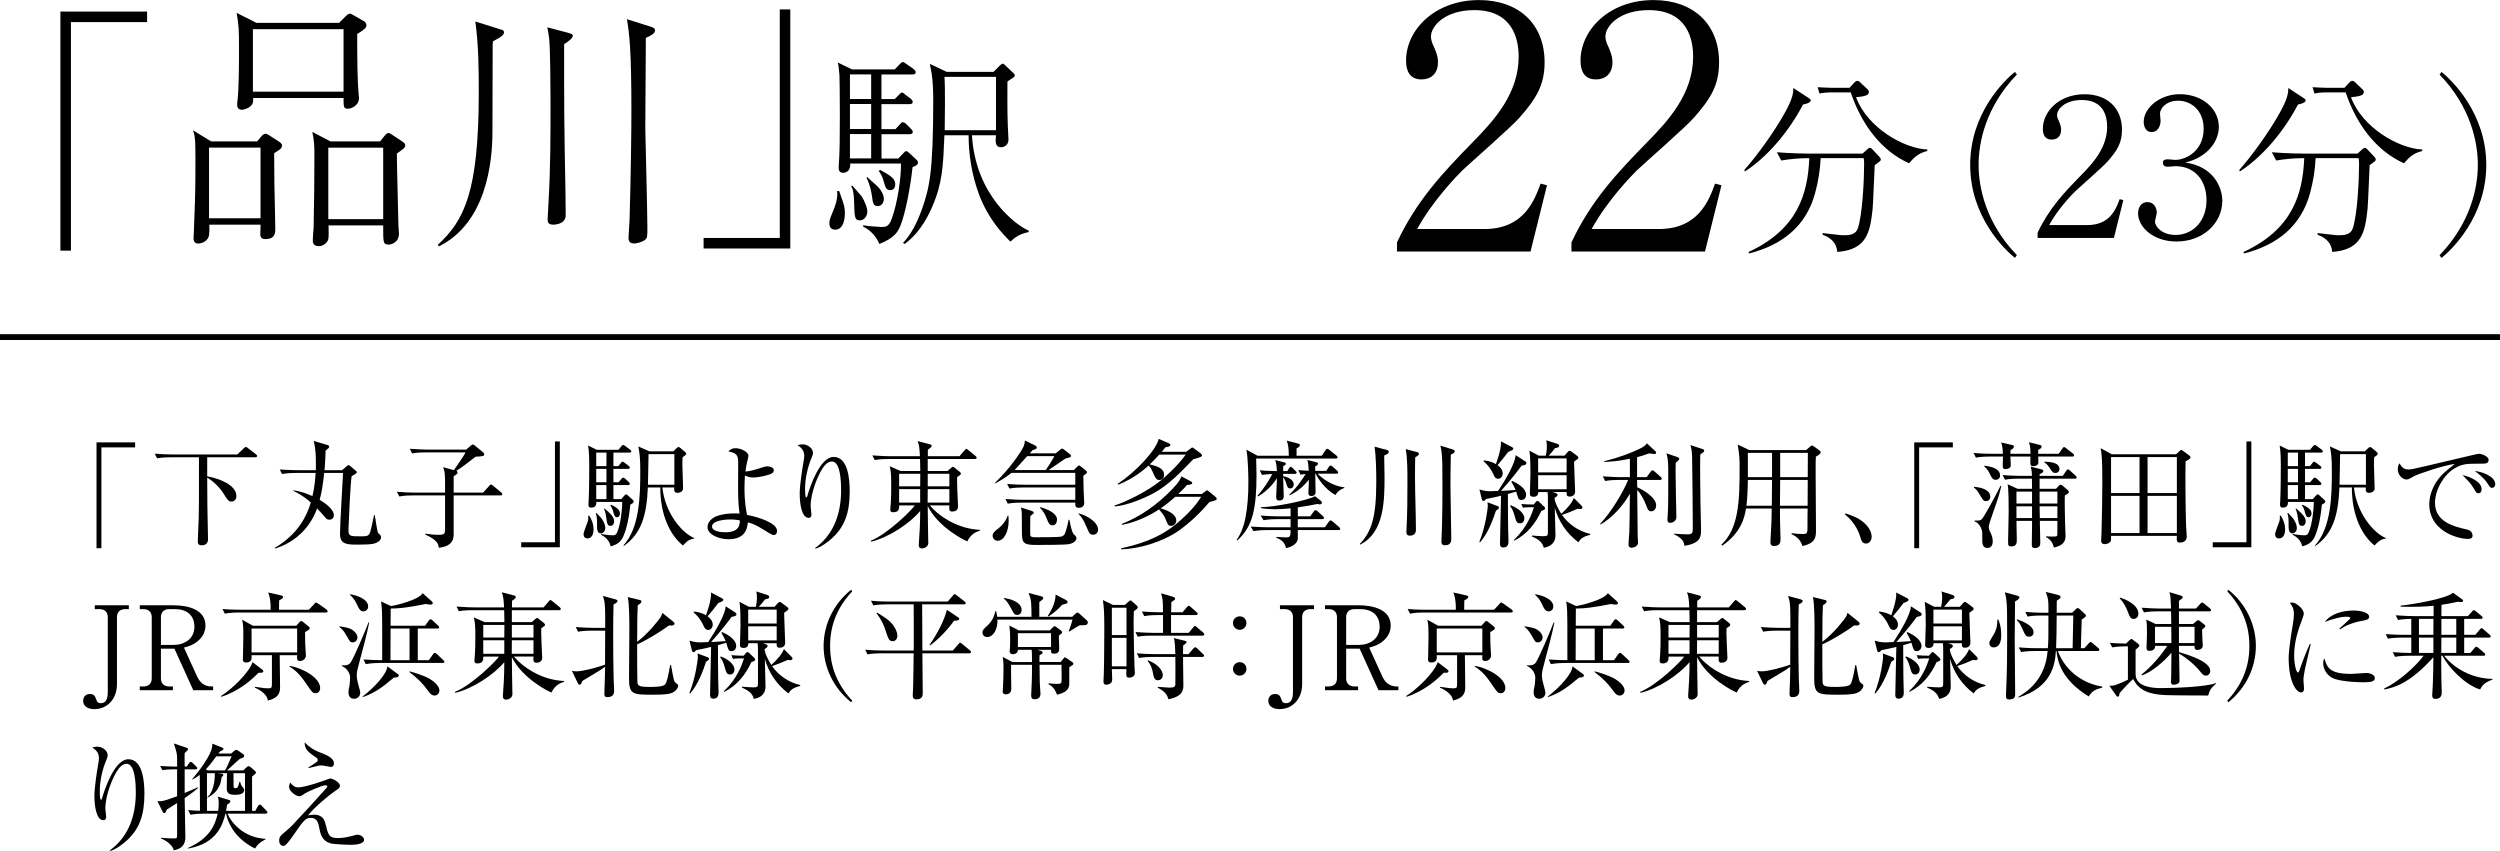 <?xml version="1.0" encoding="UTF-8"?>
<svg id="_レイヤー_2" data-name="レイヤー 2" xmlns="http://www.w3.org/2000/svg" viewBox="0 0 430 146.37">
  <defs>
    <style>
      .cls-1 {
        fill: none;
        stroke: #000;
        stroke-miterlimit: 10;
      }

      .cls-2 {
        stroke-width: 0px;
      }
    </style>
  </defs>
  <g id="_レイヤー_1-2" data-name="レイヤー 1">
    <g>
      <path class="cls-2" d="m10.39,1.99h14.91v1.81h-13.1v39.31h-1.81V1.99Z"/>
      <path class="cls-2" d="m48.2,25.66c-.18.14-.9.59-1.04.68,0,3.43.04,6.87.14,10.26,0,.45.05,2.35.05,2.76,0,.68,0,1.76-1.72,1.76-.59,0-.81-.27-.86-.72,0-.27.05-1.54.05-1.76h-8.81c0,.27.05,1.72-.14,2.12-.23.63-.99,1.13-1.81,1.13-.77,0-.77-.77-.77-.95s.05-.77.05-.99c.14-2.89.27-7.5.27-9.58,0-1.4.05-5.42-.09-6.55-.05-.63-.18-.95-.32-1.4l3.12,1.9h7.91l.72-.86c.36-.41.54-.45.72-.45s.23,0,.72.32l1.67,1.08c.18.14.45.32.45.63,0,.27-.18.5-.32.63Zm-3.39-.27h-8.86v12.15h8.86v-12.15ZM61.44,5.83c0,3.52,0,7.95.27,10.57.04.27.04.5.04.54,0,.99-1.08,1.76-1.94,1.76-.72,0-.72-.36-.72-1.85h-15.54c0,.54,0,.77-.18,1.08-.45.72-1.49.95-1.76.95-.54,0-.81-.32-.81-.81,0-.14,0-.5.04-.68.27-2.12.27-6.91.27-9.26,0-3.03-.04-3.71-.41-5.92l3.39,1.72h14.23l1.04-1.04c.27-.27.54-.54.86-.54.09,0,.14,0,.68.32l1.72.99c.18.14.41.36.41.68,0,.41-.36.77-1.58,1.49Zm-2.35-.81h-15.59v10.75h15.59V5.01Zm9.17,21.37c0,2.35.23,9.76.27,12.47,0,.18.09,1.13.09,1.31,0,1.58-1.36,1.9-1.76,1.9-.99,0-.95-.36-.95-3.3h-9.4c0,.59.09,2.12-.09,2.53-.27.63-.95,1.04-1.58,1.04-.5,0-1.04-.18-1.04-.95,0-.36.09-1.85.14-2.17.09-4.16.14-8.27.14-12.42,0-1.9-.05-2.62-.36-4.11l3.12,1.63h8.54l.72-.9c.27-.36.5-.54.72-.54.18,0,.54.23.72.36l1.76,1.17c.23.18.41.32.41.59,0,.41-.45.72-1.45,1.4Zm-2.35-.99h-9.44v12.29h9.44v-12.29Z"/>
      <path class="cls-2" d="m84.79,7.09s-.05.54-.05.59l-.04,15c0,5.29-1.08,15.68-9.22,19.7l-.18-.27c4.52-4.16,7.05-8.99,7.05-26.3,0-4.11-.04-8-.59-12.11l4.34,1.36c.36.09.59.18.59.5,0,.41-.45.81-1.9,1.54Zm12.24.5c0,11.75,0,13.06.23,25.44,0,.63.04,3.39.04,3.98,0,1.63-2.03,1.63-2.12,1.63-.99,0-.99-.54-.99-.95,0-.23.18-2.98.18-3.39.32-5.56.32-11.25.32-16.9,0-2.26-.04-8.81-.23-10.71-.09-.72-.18-1.4-.32-1.99l3.61.95c.63.18.77.27.77.5,0,.5-.95,1.08-1.49,1.45Zm14.05-1.08v.81l-.09,14.82c0,.5.36,14.37.36,17.03,0,1.58,0,1.76-.45,2.12-.5.36-1.4.59-1.81.59-.72,0-.99-.36-.99-.99,0-.5.18-2.53.18-2.98.23-7.68.32-15.36.32-18.75,0-10.93-.36-13.33-.77-15.86l4.16,1.31c.5.18.68.32.68.59,0,.59-.77.95-1.58,1.31Z"/>
      <path class="cls-2" d="m135.93,42.74h-14.91v-1.81h13.1V1.62h1.81v41.12Z"/>
      <path class="cls-2" d="m143.63,39.5c-.69,0-.98-.47-.98-1.08,0-.58.18-1.01.72-2.31.18-.43.79-1.95.61-3.25h.36c.04.14.11.33.65,1.88.14.4.33,1.01.33,1.92,0,.33,0,2.85-1.7,2.85Zm13.33-10.77c-.33,3.18-1.19,7.91-2.1,10.12-.51,1.26-1.26,2.17-3.61,3.11-.72-1.77-2.1-2.67-2.78-2.96v-.25c1.01.18,3,.29,3.14.29.76,0,1.26-.04,1.77-1.41,1.01-2.75,1.63-7.15,1.59-9.5h-8.74c.14,1.34-.83,1.59-1.19,1.59-.83,0-.83-.61-.76-1.55.29-2.89.14-14.81.11-15.18-.14-1.7-.18-1.77-.29-2.24l2.46,1.19h7.33l.8-.83c.4-.43.47-.43.61-.43s.18.04.65.36l1.19.83c.11.11.36.29.36.54,0,.36-.33.4-.54.4h-5.35v4.23h2.28l.65-.65c.4-.4.43-.47.61-.47.14,0,.22.04.61.4l.87.65c.14.14.36.33.36.54,0,.36-.33.4-.54.4h-4.84v4.3h2.42l.69-.76c.36-.4.4-.43.58-.43.22,0,.51.25.61.36l.76.76c.33.33.33.47.33.54,0,.33-.29.4-.54.4h-4.84v4.19h2.89l.79-.83c.36-.4.4-.43.58-.43s.18,0,.65.43l1.08,1.01c.11.07.29.29.29.51,0,.43-.51.61-.94.79Zm-7.12-15.93h-3.65v4.23h3.65v-4.23Zm0,5.09h-3.65v4.3h3.65v-4.3Zm0,5.17h-3.65v4.19h3.65v-4.19Zm-1.92,14.85c-.94,0-.94-.61-1.01-3.04-.04-1.05-.07-2.13-.51-2.85l.18-.11c.22.29,1.34,1.48,1.55,1.77.65.94,1.05,2.13,1.05,2.67,0,.87-.58,1.55-1.26,1.55Zm3.07-2.46c-.76,0-.87-.54-1.01-1.7-.11-.69-.29-1.88-.94-3.18l.14-.11c.29.33,1.7,1.48,1.91,1.77.72.79.94,1.55.94,1.99,0,.36-.22,1.23-1.05,1.23Zm2.13-2.75c-.69,0-.83-.4-1.19-1.73-.14-.54-.43-1.08-.8-1.59l.29-.14c1.73.98,2.57,1.45,2.57,2.49,0,.33-.18.98-.87.98Zm20.67,8.85c-1.34-1.3-3.87-3.94-5.46-8.27-1.16-3.22-1.73-6.61-1.73-10.01h-4.16c-.22,5.31-.33,8.24-2.1,12.29-1.77,4.12-3.83,5.71-4.73,6.4l-.29-.18c1.37-1.45,2.38-3.36,3.25-5.78,1.26-3.61,1.95-6.14,1.95-18.9,0-1.66-.11-3.36-.22-4.01,0-.33-.33-1.77-.36-2.1l2.89,1.37h8.06l1.08-1.08c.07-.07.33-.33.51-.33.14,0,.18.04.47.33l1.3,1.23c.22.18.29.33.29.47,0,.18-.11.25-.36.43-.14.07-.79.54-.9.61,0,1.92-.04,5.02.07,7.73,0,.36.11,1.91.11,2.28,0,1.01-.87,1.3-1.26,1.3-1.05,0-.98-.94-.9-2.06h-4.12c.61,10.33,7.55,15.46,9.76,16.4v.25c-1.55.29-2.35.9-3.14,1.63Zm-2.49-28.33h-8.85c.14,1.95.07,6.97.04,9.18h8.82v-9.18Z"/>
    </g>
    <g>
      <path class="cls-2" d="m263.24,43.26h-22.96v-1.56c3.35-7.17,7.86-11.97,13.07-17.29,3.64-3.7,7.86-8.33,7.86-14.69,0-3.01-1.04-7.98-7.63-7.98-5.03,0-7.46,2.72-7.46,4.57,0,.58.29,1.33.52,1.74.69,1.56.69,2.2.69,2.66,0,2.02-1.27,2.95-2.83,2.95-2.02,0-2.66-1.45-2.66-3.24,0-5.26,4.92-10.41,12.55-10.41,6.88,0,11.28,4.16,11.28,10.7,0,3.87-1.39,6.19-4.28,9.48-1.39,1.62-8.5,7.81-9.89,9.14-.75.75-5.03,5.09-7.75,10.06h11.57c6.82,0,8.62-4.97,9.66-7.81l1.1.29-2.83,11.39Z"/>
      <path class="cls-2" d="m293.25,43.26h-22.96v-1.56c3.35-7.17,7.86-11.97,13.07-17.29,3.64-3.7,7.86-8.33,7.86-14.69,0-3.01-1.04-7.98-7.63-7.98-5.03,0-7.46,2.72-7.46,4.57,0,.58.29,1.33.52,1.74.69,1.56.69,2.2.69,2.66,0,2.02-1.27,2.95-2.83,2.95-2.02,0-2.66-1.45-2.66-3.24,0-5.26,4.92-10.41,12.55-10.41,6.88,0,11.28,4.16,11.28,10.7,0,3.87-1.39,6.19-4.28,9.48-1.39,1.62-8.5,7.81-9.89,9.14-.75.75-5.03,5.09-7.75,10.06h11.57c6.82,0,8.62-4.97,9.66-7.81l1.1.29-2.83,11.39Z"/>
      <path class="cls-2" d="m310.12,17.98c-2.45,4.69-6.18,9.06-9.98,11.5l-.13-.23c1.92-2.15,5.06-6.35,7.07-10.01,1.22-2.25,1.35-3.11,1.39-4.1l2.51,1.65c.33.2.46.3.46.46,0,.43-.83.63-1.32.73Zm13.06,9.88s-.33.26-.73.56c-.07,1.19-.26,6.48-.36,7.54-.43,3.87-.93,7.01-6.08,7.37-.1-1.55-1.16-2.48-2.51-2.94v-.3c.5.07.73.1,2.64.3.46.07.86.07,1.09.07.56,0,1.88,0,2.28-1.09.83-2.18,1.12-8.59,1.12-11.01,0-.53,0-.6-.07-1.16h-7.4c-.1,2.05-.43,4.06-.96,6.02-1.52,5.62-5.59,8.92-11.37,10.38l-.07-.26c8.43-3.9,10.18-9.95,10.44-16.13h-.56c-1.16,0-3.01.17-4.26.4l-.76-1.42c2.48.2,4.86.23,5.49.23h9.25l.76-.69c.23-.2.33-.3.5-.3s.26.1.43.26l1.19,1.26c.1.1.26.3.26.46,0,.2-.1.3-.33.46Zm5.19.23c-4.86-2.18-8.2-6.74-10.05-12.2h-3.54c-.53,0-1.29.07-1.82.2l-.33-1.09c.59.03,1.85.1,2.35.1h3.14l.76-.83c.33-.36.46-.36.59-.36.23,0,.46.2.56.33l1.16,1.09c.13.13.26.26.26.5,0,.63-.93.76-2.21.89,1.95,5.32,8.36,8.86,12.26,8.99v.26c-1.69.4-2.45,1.32-3.14,2.12Z"/>
      <path class="cls-2" d="m346.57,44.36c-1.65-1.32-7.7-6.97-7.7-16s6.05-14.67,7.7-16l.33.46c-5.39,5.59-6.58,11.7-6.58,15.53s1.19,9.95,6.58,15.53l-.33.46Z"/>
      <path class="cls-2" d="m363.59,40.92h-13.12v-.89c1.92-4.1,4.49-6.84,7.47-9.88,2.08-2.12,4.49-4.76,4.49-8.39,0-1.72-.59-4.56-4.36-4.56-2.88,0-4.26,1.55-4.26,2.61,0,.33.17.76.3.99.4.89.4,1.26.4,1.52,0,1.16-.73,1.69-1.62,1.69-1.16,0-1.52-.83-1.52-1.85,0-3.01,2.81-5.95,7.17-5.95,3.93,0,6.44,2.38,6.44,6.11,0,2.21-.79,3.54-2.45,5.42-.79.93-4.86,4.46-5.65,5.22-.43.43-2.88,2.91-4.43,5.75h6.61c3.9,0,4.92-2.84,5.52-4.46l.63.17-1.62,6.51Z"/>
      <path class="cls-2" d="m382.23,34.57c0,3.77-3.27,6.97-7.87,6.97-4.07,0-6.61-2.54-6.61-4.83,0-1.06.53-1.95,1.62-1.95s1.59.96,1.59,1.78c0,.36-.3,1.32-.3,1.59,0,.83,1.19,2.28,3.54,2.28,2.94,0,5.32-2.35,5.32-5.98,0-3.4-2.02-5.85-5.35-5.85-.17,0-1.06.1-1.26.1s-.89,0-.89-.69c0-.5.4-.59.86-.59.16,0,1.06.1,1.26.1,1.85,0,4.89-1.55,4.89-5.35,0-3.21-2.21-4.83-4.4-4.83-1.98,0-3.11,1.26-3.11,2.25,0,.17.1.99.1,1.19,0,.76-.36,1.95-1.55,1.95-.96,0-1.35-.89-1.35-1.75,0-2.45,2.84-4.76,6.21-4.76,3.7,0,6.71,2.35,6.71,5.65,0,2.38-1.88,5.19-5.78,6.11,4.92.66,6.38,4.33,6.38,6.61Z"/>
      <path class="cls-2" d="m395.25,17.98c-2.45,4.69-6.18,9.06-9.98,11.5l-.13-.23c1.92-2.15,5.06-6.35,7.07-10.01,1.22-2.25,1.36-3.11,1.39-4.1l2.51,1.65c.33.2.46.3.46.46,0,.43-.83.63-1.32.73Zm13.06,9.88s-.33.26-.73.56c-.07,1.19-.26,6.48-.36,7.54-.43,3.87-.93,7.01-6.08,7.37-.1-1.55-1.16-2.48-2.51-2.94v-.3c.5.07.73.1,2.64.3.46.07.86.07,1.09.07.56,0,1.88,0,2.28-1.09.83-2.18,1.12-8.59,1.12-11.01,0-.53,0-.6-.07-1.16h-7.4c-.1,2.05-.43,4.06-.96,6.02-1.52,5.62-5.59,8.92-11.37,10.38l-.07-.26c8.43-3.9,10.18-9.95,10.44-16.13h-.56c-1.16,0-3.01.17-4.26.4l-.76-1.42c2.48.2,4.86.23,5.49.23h9.25l.76-.69c.23-.2.33-.3.5-.3s.26.1.43.26l1.19,1.26c.1.1.26.3.26.46,0,.2-.1.3-.33.46Zm5.19.23c-4.86-2.18-8.2-6.74-10.05-12.2h-3.54c-.53,0-1.29.07-1.82.2l-.33-1.09c.59.03,1.85.1,2.35.1h3.14l.76-.83c.33-.36.46-.36.59-.36.23,0,.46.2.56.33l1.16,1.09c.13.13.26.26.26.5,0,.63-.93.76-2.21.89,1.95,5.32,8.36,8.86,12.26,8.99v.26c-1.69.4-2.45,1.32-3.14,2.12Z"/>
      <path class="cls-2" d="m419.61,43.89c5.39-5.59,6.58-11.7,6.58-15.53s-1.19-9.95-6.58-15.53l.33-.46c1.65,1.32,7.7,7.01,7.7,16s-6.05,14.67-7.7,16l-.33-.46Z"/>
    </g>
    <g>
      <path class="cls-2" d="m17.44,76.95v17.34h-.84v-18.2h6.64v.86h-5.8Z"/>
      <path class="cls-2" d="m43.9,78.65h-8.26v3.28c1.98.34,5.02,1.46,5.02,3.4,0,.68-.48.94-.84.94-.52,0-.68-.26-1.4-1.42-.7-1.12-1.9-2.2-2.78-2.68.02,4.54.02,5.04.12,9.64,0,.14.02.8.02.94,0,.78-.52,1.04-1.08,1.04-.68,0-.68-.44-.68-.66,0-.58.14-3.42.16-4.06.04-1.58.04-2.46.04-10.42h-4.86c-.52,0-1.46.02-2.34.18l-.4-.8c1.02.08,2.04.14,3.08.14h11.12l1.12-1.08c.14-.12.26-.22.32-.22.12,0,.24.08.38.2l1.38,1.06c.08.06.2.18.2.3,0,.2-.2.22-.32.22Z"/>
      <path class="cls-2" d="m64.7,93.37c-.62.28-1.52.3-3.38.3-1.62,0-2.84-.04-2.84-1.84,0-1.66.46-8.98.52-10.48h-3.24c-.22,1.94-.38,3.18-.78,4.62.48.28,2.44,1.48,2.44,2.64,0,.1,0,.78-.8.78-.34,0-.48-.16-.62-.32-.86-1-1.08-1.22-1.46-1.62-1.14,3.14-3.18,4.82-4.48,5.64-1.22.78-2.16,1.06-2.74,1.26l-.06-.12c3.96-2.3,5.52-5.48,6.2-7.8-1.5-1.32-2.52-1.76-2.98-1.98v-.12c1.04.16,1.96.42,3.26,1,.38-1.62.5-3.08.54-3.98h-3.42c-.36,0-1.38,0-2.36.18l-.38-.78c1.24.1,2.48.12,3.06.12h3.14c.02-.92.1-3.26-.36-5.02l2.46.72c.06.02.2.12.2.28s-.12.26-.62.66c-.04,1.88-.16,3.06-.18,3.36h3.02l.76-.66c.08-.06.22-.2.32-.2.12,0,.24.08.32.14l.98.84c.06.06.16.12.16.22,0,.2-.26.34-.9.7-.2,1.32-.44,6.46-.5,8.16-.02.54-.04,1.04-.04,1.12,0,1.06.3,1.06,2.14,1.06.9,0,1.36,0,1.58-.7.18-.56.54-2.26.68-2.96h.12c.08.46.38,2.48.5,2.88.08.22.12.26.4.52.08.06.18.22.18.44,0,.3-.22.68-.84.94Z"/>
      <path class="cls-2" d="m86.09,85.21h-8.06v6.52c0,.76,0,2.22-2.56,2.48-.06-.6-.2-1.3-2.34-2.28l.02-.14c.88.12,1.56.2,2.18.2.94,0,1.22-.08,1.22-.84v-5.94h-5.52c-.36,0-1.4,0-2.36.18l-.4-.8c1.24.1,2.48.14,3.08.14h5.2v-2.02c0-1.48-.14-1.82-.34-2.36l1.86.52c1.46-2.14,1.74-2.52,2-3.06h-6.84c-.36,0-1.38,0-2.36.18l-.38-.8c1.24.1,2.46.14,3.06.14h6.64l.78-.68c.2-.16.24-.2.38-.2.08,0,.16.06.34.2l1.4,1.14c.16.14.2.26.2.34,0,.3-.24.38-1.48.42-2.06,1.58-2.28,1.76-3.34,2.44.14.04.24.16.24.26,0,.26-.32.44-.68.66v2.82h5.06l1.04-1.14c.18-.18.22-.26.3-.26.1,0,.2.08.38.22l1.38,1.14c.1.08.2.18.2.32,0,.18-.16.2-.3.2Z"/>
      <path class="cls-2" d="m89.65,94.13v-.86h5.8v-17.34h.84v18.2h-6.64Z"/>
      <path class="cls-2" d="m101.03,92.61c-.42,0-.66-.3-.66-.74,0-.38.68-1.96.76-2.3.08-.34.06-.62.04-.86l.18-.02c.34.56.74,1.32.74,2.38,0,.54-.16,1.54-1.06,1.54Zm7.38-5.82c-.28,3.12-.9,4.8-1.22,5.52-.46,1-1.18,1.4-2.16,1.66-.26-1.24-1.22-1.78-1.64-1.98l.04-.14c1.12.22,1.88.22,1.94.22.4,0,.56-.04.78-.52.58-1.3.88-3.9.88-5.22h-4.46c.02.32-.02.98-.86.98-.4,0-.5-.2-.5-.54,0-.12.04-.6.04-.7.08-1.26.1-4.74.1-6.12,0-.7,0-2.14-.2-3.32l1.5.74h3.72l.48-.58c.14-.16.24-.26.34-.26.12,0,.22.1.4.22l.78.58c.14.1.22.24.22.32,0,.14-.18.2-.32.2h-2.76v2.32h.86l.38-.48c.16-.2.22-.28.32-.28s.22.1.4.22l.64.48c.1.08.22.18.22.32,0,.18-.18.22-.32.22h-2.5v2.3h.88l.48-.56c.14-.16.22-.24.32-.24.12,0,.2.06.36.2l.6.56c.12.1.18.24.18.32,0,.12-.12.2-.3.2h-2.52v2.42h1.34l.52-.58c.12-.14.22-.24.32-.24s.22.08.4.26l.78.72c.08.08.14.16.14.26,0,.24-.46.46-.6.52Zm-5.06,4.96c-.66,0-.66-.84-.66-1.26,0-1.24,0-1.66-.22-2.2l.12-.06c.14.16.86.88.96,1.06.48.74.56,1.26.56,1.54,0,.58-.44.92-.76.92Zm.96-13.9h-1.76v2.32h1.76v-2.32Zm0,2.8h-1.76v2.3h1.76v-2.3Zm0,2.78h-1.76v2.42h1.76v-2.42Zm.7,7.02c-.52,0-.58-.34-.74-1.48-.06-.44-.16-.96-.38-1.46l.08-.06c1.06.92,1.66,1.46,1.66,2.24,0,.34-.2.76-.62.76Zm1.12-1.48c-.4,0-.48-.32-.7-1.12-.16-.52-.32-.74-.46-.92l.12-.12c.94.44,1.54.86,1.54,1.52,0,.32-.18.64-.5.64Zm13.24,3.68c-.96.06-1.66.9-1.9,1.18-2.24-1.82-3.9-5.26-3.9-9.98h-2.14c-.2,4.92-1.18,7.94-4.1,10.04l-.1-.08c2.8-3.04,2.9-8.62,2.9-12.78,0-2.48-.14-3.14-.34-4.24l1.9.84h4.12l.58-.56c.12-.12.22-.18.32-.18s.18.04.34.18l.8.68c.12.1.18.2.18.32,0,.14-.38.42-.62.58-.02.34-.04.72-.04,1.26,0,.64.12,3.44.12,4.06s-.62.8-.94.8c-.64,0-.6-.44-.58-.92h-2.04c.46,4.36,3.34,7.82,5.46,8.68l-.02.12Zm-3.38-14.54h-4.44c-.02.76-.1,4.44-.1,5.26h4.54v-5.26Z"/>
      <path class="cls-2" d="m133.07,92.03c-.28,0-1.02-.46-1.76-.94-1.36-.86-2.02-1.08-2.68-1.24-.12,1.14-.48,2.9-3.34,2.9-1.5,0-3.6-.74-3.6-2.1,0-1.04,1.08-1.74,1.76-1.94,1.54-.48,2.98-.42,3.76-.38-.12-.76-.26-1.86-.26-4.42,0-.4.02-4.22.02-4.36,0-1.2-.24-1.64-1.68-1.9.18-.2.5-.56,1.26-.56.7,0,2.18.54,2.18,1.32,0,.14-.18.9-.24,1.1-.08.34-.16.7-.28,1.6.86-.06,1.62-.3,3.18-.8.18-.06.36-.1.6-.1.28,0,1.1.12,1.1.66,0,.28-.12.42-.28.52-.46.32-2.2.74-3.36.74-.48,0-.94-.16-1.32-.34-.02.36-.08,1.1-.08,2.14,0,2.38.3,4,.44,4.64,1.9.34,5.16,1.38,5.16,2.72,0,.4-.16.74-.58.74Zm-7.48-2.68c-1.04,0-3.12.22-3.12,1.22,0,.8,1.44.98,2.3.98,2.4,0,2.48-1.34,2.48-2.04-.4-.08-.84-.16-1.66-.16Z"/>
      <path class="cls-2" d="m143.07,92.61c-.66.6-1.92,1.56-2.84,1.76l-.04-.1c3.46-2.5,4.48-6.36,4.48-9.94,0-1.32-.08-4.96-1.58-4.96-.8,0-1.36.82-1.54,1.08-.8,1.16-2.12,4.22-2.12,6.62,0,.22.14,1.24.14,1.44,0,.22-.08.56-.48.56-1.18,0-1.54-2.34-1.54-4.14,0-1.52.42-4.16.7-5.78.02-.1.08-.48.08-.76,0-1.08-.74-1.54-1.16-1.82.18-.04.52-.14.9-.14.92,0,1.76.74,1.76,1.44,0,.32-.12.58-.24.88-.62,1.44-1.12,3.46-1.12,5.36,0,.3,0,1.44.2,1.44.12,0,.16-.1.18-.2.46-1.64,2.18-6.76,4.54-6.76,2.5,0,2.76,3.92,2.76,5.92,0,3.68-.84,6.06-3.08,8.1Z"/>
      <path class="cls-2" d="m159.93,86.93c1.8,2.1,5,4.04,8.6,4.2v.16c-1.18.3-1.8,1.1-2.14,1.82-.62-.2-5.08-2.5-6.82-6.08.02.9.04,4.84.08,5.64,0,.1.02.58.02.68,0,.7-.64.98-1.12.98-.42,0-.52-.3-.52-.56,0-.06,0-.22.02-.44.1-1.38.22-3.1.22-5.44-1.84,2.2-5.48,4.58-8.44,5.28l-.06-.16c3.02-1.22,7.18-5.42,7.58-6.08h-2.68c0,.68-.14,1.18-1.04,1.18-.42,0-.5-.2-.5-.44,0-.22.1-1.2.1-1.4.04-.66.06-1.74.06-2.82,0-1.82-.06-2.46-.26-3.26l1.86.82h3.4c0-.46-.02-1.56-.04-2.06h-5.44c-.36,0-1.4,0-2.36.18l-.4-.8c1.48.12,2.78.14,3.08.14h5.1c-.06-1.22-.12-1.94-.4-2.6l2.08.54c.18.04.34.12.34.28,0,.22-.48.54-.66.66v1.12h5.44l.86-1c.14-.16.22-.26.32-.26s.22.1.36.22l1.22,1c.14.12.2.2.2.3,0,.18-.18.22-.3.22h-8.12v2.06h3.42l.66-.58s.16-.14.24-.14c.1,0,.22.08.28.14l.9.72c.12.1.2.2.2.32,0,.18-.12.26-.64.58-.02.44-.02,1.02.04,2.5.02.28.12,2.42.12,2.6,0,.64-.58.84-1.02.84-.54,0-.52-.42-.48-1.06h-3.36Zm-5.28-5.44v2.16h3.62l.02-2.16h-3.64Zm3.62,4.96v-2.32h-3.62v2.32h3.62Zm5.02,0v-2.32h-3.72c0,.32-.02,1.96-.02,2.32h3.74Zm0-2.8v-2.16h-3.72v2.16h3.72Z"/>
      <path class="cls-2" d="m171.59,93.01c-.52,0-.86-.46-.86-.86,0-.5.44-.84,1.06-1.32.88-.7,1.34-1.54,1.54-2.14h.12c.02.24.04.5.04.86,0,1.86-.78,3.46-1.9,3.46Zm15.18-11.5c-.26.18-.34.24-.44.32.04,2.02.06,2.8.1,3.6,0,.18.06.92.06,1.08,0,.64-.56.84-.92.84-.62,0-.62-.4-.62-.64v-.26h-9.26c-.36,0-1.38,0-2.36.18l-.38-.8c1.26.1,2.52.14,3.06.14h8.94v-2.12h-8.96c-.36,0-1.4,0-2.36.18l-.4-.78c1.24.1,2.48.12,3.08.12h8.64v-2.04h-10.98c-.66.54-1.44,1.1-2.8,1.82l-.06-.08c2.68-2.56,4.46-5.28,4.9-6.18.2-.42.22-.64.28-1.12l1.76.86c.1.04.28.18.28.38s-.42.34-.74.42c-.1.12-.3.36-.46.54h4.46l.72-.6c.12-.1.26-.22.34-.22.12,0,.32.14.42.22l.94.74c.1.08.2.16.2.3,0,.24-.16.26-.76.4-.24.06-.38.16-2.04,1.32-.34.24-.78.54-1.06.72h4.34l.58-.56c.1-.1.24-.24.32-.24.1,0,.22.12.3.18l.86.68c.12.1.22.2.22.32,0,.1-.08.18-.2.28Zm-10.08-3.06c-.28.3-1.88,2.08-2.18,2.4h5.36c.22-.3,1.16-1.74,1.48-2.4h-4.66Zm7.16,15.14c-.68.14-4.56.14-5.72.14-2.2,0-2.36-.42-2.36-2.32,0-3.28,0-3.42-.16-4.12l1.88.6c.12.04.32.16.32.28,0,.1-.08.18-.16.24-.06.06-.38.3-.44.36,0,.26-.04,2.94,0,3.26.04.36.44.38.92.38.9-.02,4.04.02,4.48-.14.24-.08.46-.24.6-.6.24-.62.5-1.78.6-2.26h.14c.12.66.38,2.16.76,2.5.32.3.44.42.44.66s-.22.82-1.3,1.02Zm-2.8-3.24c-.54,0-.64-.24-1.12-1.4-.12-.28-.46-1.08-1.06-1.6l.08-.12c2.62.74,2.86,1.78,2.86,2.08,0,.46-.18,1.04-.76,1.04Zm6.98,1.62c-.56,0-.62-.14-1.18-1.4-.4-.92-.68-1.52-1.38-2.22l.02-.04c1.08.18,3.38,1.38,3.38,2.78,0,.54-.38.88-.84.88Z"/>
      <path class="cls-2" d="m205.26,78.97c-3.22,3.38-5.12,5.08-7.66,6.28-1.12.54-3.66,1.66-5.84,1.86l-.08-.16c1.68-.5,5.78-2.44,8.12-4.42,2.64-2.24,3.92-4,4.14-4.34h-4.54c-.68.74-1.1,1.16-1.64,1.68,1.36.36,2.46.66,2.46,1.84,0,.62-.5.86-.8.86-.56,0-.76-.46-1.14-1.36-.26-.64-.5-.9-.72-1.14-.88.8-2.58,2.24-5.22,3.3l-.1-.14c2.98-1.96,6.58-5.7,7.06-7.74l1.76.76c.14.06.24.16.24.28,0,.2-.16.3-.84.4-.22.28-.34.42-.64.78h4.2l.78-.58c.12-.08.2-.16.28-.16s.16.06.26.14l1.16.86c.1.08.24.24.24.34,0,.22-.22.36-1.48.66Zm2.76,7.38c-1.98,2.38-4.36,4.38-5.9,5.34-2.34,1.46-6,2.7-9.26,2.8l-.04-.18c2.96-.66,6.4-1.62,9.6-4.28,1.72-1.44,3.34-3.14,4.18-4.58h-4.46c-.84.76-1.64,1.4-2.5,1.98.16.04,2.68.72,2.68,2.08,0,.52-.42.94-.9.94s-.52-.14-1-1.3c-.2-.48-.36-.68-1.06-1.54-1.32.9-3.68,2.14-6.32,2.66l-.14-.14c3.3-1.28,6.18-3.38,8.64-5.9,1.3-1.36,1.46-1.76,1.66-2.3l1.62.86c.12.06.24.14.24.28,0,.26-.36.3-.9.34-.32.38-.7.82-1.5,1.56h4.04l.62-.46c.08-.06.2-.18.3-.18s.16.08.26.16l1.2.98c.1.08.2.18.2.32,0,.18-.14.3-1.26.56Z"/>
      <path class="cls-2" d="m227.34,78.39l.64-.94c.1-.16.18-.26.3-.26s.22.08.42.24l1.16.92c.1.08.2.18.2.3,0,.14-.12.22-.3.22h-13.7c.02.4.06,2.6.06,2.76,0,5.86-.66,8.96-3.3,11.32l-.12-.08c.76-1.1,1.24-2.38,1.5-3.7.4-2.04.52-4.12.52-6.2,0-.74-.04-4.14-.34-5.62l1.92,1.04h5.38c-.04-1.32-.06-1.72-.36-2.6l2,.52c.16.04.26.1.26.26s-.14.34-.58.56c.02.22.02,1.06,0,1.26h4.34Zm-10.46,8.84c2.36,0,7.96-1.14,9.3-1.88l1.02.8c.1.08.16.18.16.3s-.06.3-.34.3c-.1,0-.3-.04-.46-.06-1.12.22-2.08.4-3.34.58v1.54h2.14l.58-.8c.12-.16.2-.26.32-.26s.24.08.4.22l.88.8c.1.1.18.2.18.34,0,.12-.12.18-.28.18h-4.22v1.4h4.66l.64-.9c.12-.18.22-.28.32-.28.14,0,.28.1.44.24l1.04.9c.12.1.2.22.2.32,0,.12-.1.2-.28.2h-7.02c0,.24.02,1.3,0,1.5-.08,1.02-1.4,1.5-2.04,1.6-.12-.68-.5-1.36-1.66-1.78l.02-.14c.24.02,1.3.08,1.52.08.9,0,.9-.12.92-1.26h-4.02c-.5,0-1.46.02-2.36.18l-.48-.78c1.36.1,2.8.12,3.08.12h3.78v-1.4h-2.3c-.5,0-1.46.02-2.36.18l-.48-.8c1.38.12,2.8.14,3.08.14h2.06v-1.38c-.92.1-1.82.16-2.74.16-.78,0-1.6-.06-2.36-.2v-.16Zm-.2-6.34c.62.06,1.28.12,2.94.14-.04-.86-.08-1.26-.28-1.9l1.58.4c.14.04.24.12.24.24,0,.16-.1.24-.44.4,0,.34-.02.46-.02.86h.72l.28-.46c.12-.2.18-.28.3-.28.1,0,.22.1.36.24l.46.46c.1.1.2.24.2.34,0,.08-.1.18-.32.18h-2v.4c.76.1,1.82.6,1.82,1.4,0,.28-.14.7-.6.7-.42,0-.5-.24-.7-.9-.06-.18-.22-.7-.52-1,.02.5.1,3.12.1,3.18,0,.24,0,.8-.76.8-.5,0-.54-.28-.54-.66,0-.06.12-2.68.14-3.18-.2.3-1.36,2.08-3.26,3.14l-.1-.14c.94-.94,2.18-2.9,2.54-3.72-1.04.04-1.5.12-1.76.16l-.38-.8Zm6.62-.04c.44.04.8.08,1.8.12-.06-1.22-.14-1.5-.24-1.86l1.5.38c.18.04.34.12.34.24,0,.16-.18.34-.48.5-.02.18,0,.4,0,.76h1.9l.42-.66c.1-.16.2-.26.32-.26s.22.08.38.22l.74.66c.12.1.18.2.18.3,0,.14-.1.22-.28.22h-3.26c1.48,1.52,3.42,2.26,4.6,2.34v.12c-.64.2-1.22.66-1.54,1.22-1.84-1.08-2.98-2.8-3.38-3.68h-.08c0,.5.06,2.62.06,3.1,0,.26,0,.74-.78.74-.36,0-.46-.2-.46-.56,0-.18.06-.98.06-1.14.02-.52.02-.86.02-1.12-.2.26-1.38,1.84-3.32,2.7l-.04-.14c1.18-.98,2.44-2.9,2.8-3.52-.36.04-.6.06-.86.12l-.4-.8Z"/>
      <path class="cls-2" d="m238.08,78.35c.04,1.56.06,2.88.06,3.64,0,4.2-.06,9.6-4.18,11.68l-.08-.1c2-2.1,2.84-4.52,2.84-10.7,0-1.76-.04-4.38-.3-6.04l2.06.54c.26.06.4.2.4.36s-.14.36-.8.62Zm5.34.3c-.02.58-.04,1.7-.04,3.44,0,2.52.16,6.54.16,9.06,0,.98-.9.98-1.06.98-.56,0-.58-.38-.58-.64,0-.2.1-2.04.1-2.34.04-1.4.08-2.58.08-6.34,0-1.62,0-4.16-.3-5.56l1.94.5c.18.04.34.16.34.28,0,.18-.12.34-.64.62Zm6.12-.46c-.06,2.72-.06,4.5-.06,5.66,0,1.38.14,7.54.14,8.8,0,.32,0,1.14-1.08,1.14-.62,0-.62-.46-.62-.64,0-.4.08-2.12.1-2.48.06-2.34.08-4.68.08-7,0-3.42-.02-4.66-.12-5.64-.06-.72-.14-1-.24-1.38l2.14.66c.22.06.34.18.34.3,0,.24-.2.38-.68.58Z"/>
      <path class="cls-2" d="m254.44,93.21c1.12-2.74,1.46-5.88,1.46-6.14,0-.22-.02-.46-.06-.68l1.76.66c.08.04.22.1.22.26,0,.18-.06.22-.52.54-.42,1.28-1.3,3.82-2.72,5.42l-.14-.06Zm7.96-13.82c.08.06.14.14.14.28,0,.24-.2.3-.84.44-.68.92-1.74,2.32-3.52,4.32.1-.02,1.46-.06,2.5-.16-.14-.34-.38-.84-.72-1.42l.1-.14c1.08.46,2.44,1.34,2.44,2.38,0,.46-.28.9-.8.9s-.54-.16-.92-1.44c-.3.1-.64.2-1.42.42.02,2.76,0,4.18.04,5.88,0,.36.06,1.9.06,2.22,0,.3,0,1.1-.9,1.1-.56,0-.56-.46-.56-.62,0-.92.16-6.96.18-8.28-.5.12-1.14.28-2.56.56-.28.3-.3.34-.46.34-.14,0-.24-.14-.28-.28l-.42-1.7c.44.12.96.3,1.86.3.12,0,1.2-.04,1.36-.06,1.32-1.96,3.02-4.94,3-6.16l1.72,1.12Zm-7.18-.2c.42.04,1.2.12,2.08.64,0-.02,1-2.64.86-3.92l1.92,1c.12.06.2.16.2.26,0,.2-.18.28-.88.56-.72.98-.98,1.28-1.82,2.28.26.2.88.66.88,1.42,0,.54-.36.92-.76.92-.5,0-.68-.42-.82-.72-.22-.52-.76-1.5-1.72-2.3l.06-.14Zm4.62,7.72c1.34.48,2.36,1.42,2.36,2.24,0,.46-.26.86-.76.86-.56,0-.66-.32-.96-1.4-.16-.56-.4-1.18-.76-1.58l.12-.12Zm3.1.34c-.5,0-.84.04-1,.08l-.28-.64c.74.06,1.34.08,1.52.08h.62l.38-.46s.14-.16.26-.16c.08,0,.22.1.3.18l.8.76c.08.08.22.2.22.34,0,.16-.06.24-.66.46-.96,2.1-2.44,4.02-4.68,5.12l-.04-.12c2.32-2.22,3.08-4.48,3.46-5.64h-.9Zm4.16-2.62l.36.12c.14.04.44.16.44.36,0,.24-.36.44-.52.52,0,.74.78,2.18,1.16,2.74,1.14-1.04,1.84-1.9,2.16-2.72l1.38,1.38s.1.16.1.26c0,.04-.02.26-.32.26-.06,0-.32-.02-.52-.04-.96.44-1.7.72-2.68,1.06,1.16,1.64,2.88,2.8,4.84,3.26v.16c-1.4.34-1.68.78-2.02,1.28-2.02-1.54-3.36-3.5-4.06-5.94,0,.74.12,4,.12,4.66,0,.48,0,1.86-2,2.22-.22-.64-.44-1.26-2.06-1.94l.02-.16c.32.04,1.66.12,1.92.12.8,0,.82-.16.82-.76v-5.4c0-.68,0-1.1-.06-1.44h-1.6c.02.54-.32.82-.8.82-.44,0-.64-.16-.64-.52,0-.28.1-2.9.1-3.44,0-1.06-.02-3.06-.18-3.98l1.62.86h1.2c.08-.34.18-.94.18-1.66,0-.36-.02-.52-.1-.98l1.88.6c.16.06.34.14.34.34,0,.26-.2.32-.72.42-.4.54-.68.84-1.08,1.28h2.72l.54-.62c.06-.08.24-.22.34-.22s.22.08.3.14l.94.7c.12.08.26.22.26.34,0,.18-.08.22-.74.7,0,.82.18,4.68.18,5.12,0,.6-.4.88-.94.88s-.54-.32-.52-.78h-2.36Zm-2.54-5.78v2.4h4.9v-2.4h-4.9Zm4.9,5.3v-2.42h-4.9v2.42h4.9Z"/>
      <path class="cls-2" d="m283.22,82.07l.68-.92c.1-.14.22-.26.32-.26.12,0,.28.14.38.22l1.02.9c.12.1.2.2.2.32,0,.2-.18.22-.3.22h-3.94c0,.4.02.86.02,1.26.86.36,3.26,1.7,3.26,3.12,0,.4-.22,1.02-.86,1.02-.34,0-.54-.12-.88-1.08-.28-.78-.88-1.94-1.52-2.6.02,1.24.06,6.7.08,7.8,0,.2.06,1.08.06,1.26,0,.62-.7.88-1.14.88-.32,0-.5-.24-.5-.56s.12-1.76.14-2.04c.04-1.2.08-3.5.1-6.7-1.1,2-3.06,4.18-5.04,5.3l-.08-.1c1.98-2.1,3.98-5.5,4.82-7.56h-1.62c-.36,0-1.36,0-2.34.18l-.4-.8c1.48.12,2.78.14,3.08.14h1.58v-3.16c-2.22.46-3.7.52-4.42.54v-.12c2.52-.62,4.72-1.44,6.34-2.26.5-.26.84-.52,1-.82l1.44,1.34c.08.06.16.16.16.26,0,.14-.12.24-.3.24-.12,0-.64-.06-.96-.1-.66.26-1.22.44-2.02.64v3.44h1.64Zm5.28-3.46c.08.02.34.14.34.3,0,.14-.06.18-.62.7-.02.38-.02.78-.02,1.46,0,1.86.1,5.74.12,7.08,0,.26.02.6.02.76,0,.8-.78,1.02-1.04,1.02-.36,0-.5-.18-.5-.5,0-.12.02-.3.02-.4.14-1.38.12-5.34.12-6.94,0-2.64-.02-3.08-.32-4.12l1.88.64Zm4.32-1.38c.14.04.3.1.3.3,0,.16-.08.22-.68.66-.04,1.36,0,6.78.04,8.34.04,1.52.1,4.32.1,4.58,0,1.06,0,2.36-2.86,2.76-.08-.52-.18-1.24-1.8-1.98l.02-.1c.44.04,1.76.12,2.24.12.98,0,.98-.28.98-1.16,0-2.28-.08-10.3-.12-12.14-.02-1.12-.16-1.6-.3-2.06l2.08.68Z"/>
      <path class="cls-2" d="m310.65,77.41l.7-.6c.16-.14.24-.18.3-.18.1,0,.24.08.32.14l1,.72c.12.08.2.22.2.3,0,.22-.26.42-.84.76-.04.76-.04.84-.04,2.98,0,1.52.06,8.2.06,9.56,0,1.2,0,2.34-2.34,2.82-.38-1.34-1.4-1.82-1.88-2.04l.04-.16c.64.08,1.28.14,1.92.14.8,0,.8-.16.8-1.58,0-.4,0-2.5.02-2.8h-4.76c0,1.16.02,2.92.08,4.56.02.28.02.56.02.66,0,.42,0,1.22-1.12,1.22-.6,0-.62-.42-.62-.68,0-.16.02-.66.04-.84.16-2.42.18-4.22.18-4.92h-4.42c-.26,1.66-.9,4.18-4.08,6.38l-.16-.16c3-2.76,3.14-7.58,3.14-12.96,0-2.02,0-2.08-.32-4.26l1.98.94h9.78Zm-10.02,5.14c0,1.16-.1,3.4-.24,4.44h4.36l.04-4.44h-4.16Zm0-4.66v4.18h4.16v-4.18h-4.16Zm10.28,9.1l.02-4.44h-4.74l-.04,4.44h4.76Zm.02-4.92l.02-4.18h-4.76v4.18h4.74Z"/>
      <path class="cls-2" d="m320.95,93.49c-.64,0-.8-.52-1-1.18-.12-.42-.7-2.3-2.62-3.84l.06-.18c1.4.46,2.22.78,3.18,1.58.34.3,1.36,1.26,1.36,2.46,0,.56-.36,1.16-.98,1.16Z"/>
      <path class="cls-2" d="m330.09,76.95v17.34h-.84v-18.2h6.64v.86h-5.8Z"/>
      <path class="cls-2" d="m349.25,78.05c-.02-1.18-.12-1.54-.28-1.98l1.9.46c.16.04.28.1.28.28,0,.26-.12.32-.58.58v.66h3.52l.64-.9c.06-.1.18-.26.3-.26.1,0,.26.14.36.22l1.16.9c.12.08.2.18.2.3,0,.2-.18.22-.3.22h-5.88c.04.96.04,1.06,0,1.18-.08.34-.5.48-.86.48-.26,0-.46-.12-.48-.38,0-.08-.02-.86,0-1.28h-3.44c0,.24.06,1.3.06,1.52,0,.48-.52.64-.96.64-.3,0-.42-.16-.42-.56,0-.26.04-1.38.04-1.6h-2.32c-.18,0-1.42,0-2.34.18l-.4-.8c1.02.1,2.04.14,3.06.14h1.98c-.04-1.26-.18-1.62-.3-1.94l1.96.44c.12.02.24.1.24.24,0,.3-.18.4-.58.64-.02.32-.02.42-.02.62h3.46Zm-9.72,5.68c2.8.24,2.8,1.48,2.8,1.68,0,.3-.16.78-.72.78-.44,0-.56-.2-1.02-.98-.42-.72-.72-1.12-1.08-1.34l.02-.14Zm4.68-.1c-.2.94-.44,1.86-1.44,4.64-.48,1.38-.7,2-.7,2.4,0,.36.2.74.38,1.14.14.32.3.74.3,1.28,0,.36-.08,1.16-.92,1.16s-.88-.84-.88-1.26c0-.84.02-1.44-.06-1.76-.18-.64-.64-1.36-1.26-1.54v-.16c1.16.04,1.14.02,1.82-1.1.2-.34,1.34-2.26,2.64-4.88l.12.08Zm-2.9-3.54c.98.14,2.7.4,2.7,1.72,0,.48-.38.72-.74.72-.54,0-.74-.44-.94-.86-.26-.56-.62-1.16-1.04-1.44l.02-.14Zm13.48,1.76l.58-.84c.1-.14.2-.28.32-.28s.26.12.36.22l.94.86c.12.1.2.18.2.3,0,.2-.18.22-.32.22h-6.06v1.74h2.82l.52-.54c.06-.08.16-.16.24-.16.16,0,.36.16.44.22l.82.7c.08.08.2.2.2.34,0,.2-.28.36-.7.6-.04.9,0,2.56.04,4.66,0,.36.08,1.88.08,2.2,0,.6,0,1.68-2,2.08-.2-.66-.36-1.24-1.36-1.8v-.12c.52.04,1,.04,1.3.04.64,0,.66-.1.66-.54v-2.16h-3.02c0,.6.08,3.22.08,3.76,0,.26,0,.92-.92.92-.54,0-.54-.32-.54-.64,0-.48.04-2.6.04-3.04v-1h-2.68c.02.78.06,2.52.06,3.24,0,.5,0,1.16-1,1.16-.4,0-.5-.14-.5-.82,0-.08.1-4.56.1-5.22,0-1.12,0-3.8-.18-4.66l1.7.78h2.5c0-.1-.02-1.68-.02-1.74h-2.28c-.36,0-1.4,0-2.36.18l-.4-.8c1.46.12,2.74.14,3.08.14h1.96c-.02-.94-.1-1.16-.2-1.58l1.92.48c.12.04.24.1.24.26,0,.24-.16.32-.64.56v.28h3.98Zm-5.28,4.76v-2.06h-2.68v2.06h2.68Zm0,2.5v-2.02h-2.68v2.02h2.68Zm1.3-4.56v2.06h3.06v-2.06h-3.06Zm0,2.54c0,.46.02,1.46.04,2.02h3.02v-2.02h-3.06Zm.82-7.68c.78.02,2.6.08,2.6,1.26,0,.22-.12.68-.72.68-.38,0-.46-.12-.92-.78-.42-.62-.58-.78-.96-1.04v-.12Z"/>
      <path class="cls-2" d="m374.3,78.13l.56-.52c.12-.1.18-.22.3-.22s.2.08.3.14l1.08.8c.12.1.22.18.22.34,0,.28-.66.58-.84.66-.06,1.96-.02,7.7.08,10.96,0,.3.12,1.72.12,2,0,.82-.7,1.04-1.14,1.04-.64,0-.6-.36-.56-1.16h-11.32c0,.12,0,.72-.02.8-.14.46-.74.62-1.08.62-.28,0-.6-.12-.6-.56,0-.24.06-1.26.06-1.48.08-2.9.14-5.8.14-8.68,0-3.92-.1-4.62-.28-5.78l1.9,1.04h11.08Zm-11.2.48v6.2h4.9v-6.2h-4.9Zm0,6.68v6.4h4.9v-6.4h-4.9Zm11.32-.48v-6.2h-5.04v6.2h5.04Zm0,6.88v-6.4h-5.04v6.4h5.04Z"/>
      <path class="cls-2" d="m380.59,94.13v-.86h5.8v-17.34h.84v18.2h-6.64Z"/>
      <path class="cls-2" d="m391.98,92.61c-.42,0-.66-.3-.66-.74,0-.38.68-1.96.76-2.3.08-.34.06-.62.04-.86l.18-.02c.34.56.74,1.32.74,2.38,0,.54-.16,1.54-1.06,1.54Zm7.38-5.82c-.28,3.12-.9,4.8-1.22,5.52-.46,1-1.18,1.4-2.16,1.66-.26-1.24-1.22-1.78-1.64-1.98l.04-.14c1.12.22,1.88.22,1.94.22.4,0,.56-.04.78-.52.58-1.3.88-3.9.88-5.22h-4.46c.02.32-.02.98-.86.98-.4,0-.5-.2-.5-.54,0-.12.04-.6.04-.7.08-1.26.1-4.74.1-6.12,0-.7,0-2.14-.2-3.32l1.5.74h3.72l.48-.58c.14-.16.24-.26.34-.26.12,0,.22.1.4.22l.78.58c.14.1.22.24.22.32,0,.14-.18.2-.32.2h-2.76v2.32h.86l.38-.48c.16-.2.22-.28.32-.28s.22.1.4.22l.64.48c.1.08.22.18.22.32,0,.18-.18.22-.32.22h-2.5v2.3h.88l.48-.56c.14-.16.22-.24.32-.24.12,0,.2.06.36.2l.6.56c.12.1.18.24.18.32,0,.12-.12.2-.3.2h-2.52v2.42h1.34l.52-.58c.12-.14.22-.24.32-.24s.22.08.4.26l.78.72c.08.08.14.16.14.26,0,.24-.46.46-.6.52Zm-5.06,4.96c-.66,0-.66-.84-.66-1.26,0-1.24,0-1.66-.22-2.2l.12-.06c.14.16.86.88.96,1.06.48.74.56,1.26.56,1.54,0,.58-.44.92-.76.92Zm.96-13.9h-1.76v2.32h1.76v-2.32Zm0,2.8h-1.76v2.3h1.76v-2.3Zm0,2.78h-1.76v2.42h1.76v-2.42Zm.7,7.02c-.52,0-.58-.34-.74-1.48-.06-.44-.16-.96-.38-1.46l.08-.06c1.06.92,1.66,1.46,1.66,2.24,0,.34-.2.76-.62.76Zm1.12-1.48c-.4,0-.48-.32-.7-1.12-.16-.52-.32-.74-.46-.92l.12-.12c.94.44,1.54.86,1.54,1.52,0,.32-.18.64-.5.64Zm13.24,3.68c-.96.06-1.66.9-1.9,1.18-2.24-1.82-3.9-5.26-3.9-9.98h-2.14c-.2,4.92-1.18,7.94-4.1,10.04l-.1-.08c2.8-3.04,2.9-8.62,2.9-12.78,0-2.48-.14-3.14-.34-4.24l1.9.84h4.12l.58-.56c.12-.12.22-.18.32-.18s.18.04.34.18l.8.68c.12.1.18.2.18.32,0,.14-.38.42-.62.58-.02.34-.04.72-.04,1.26,0,.64.12,3.44.12,4.06s-.62.8-.94.8c-.64,0-.6-.44-.58-.92h-2.04c.46,4.36,3.34,7.82,5.46,8.68l-.02.12Zm-3.38-14.54h-4.44c-.02.76-.1,4.44-.1,5.26h4.54v-5.26Z"/>
      <path class="cls-2" d="m426.86,79.75c-2.56,0-3.32,0-4.66.8-1.86,1.1-3.38,3.68-3.38,5.96,0,3.34,3.52,4.12,5.32,4.52.3.06,1.14.24,1.14,1.1,0,.52-.5.56-.76.56-2.06,0-6.68-1.52-6.68-5.92,0-.86.16-2.58,1.64-4.48.56-.72,1.04-1.14,2.76-2.5-2.12.28-6.4,1.76-7.08,2.14-.86.5-.96.54-1.28.54-.5,0-1.46-.6-1.46-1.76,0-.52.14-.78.28-1.02.38.6.68,1.06,1.56,1.06.4,0,.92-.1,2.94-.58,2.38-.58,6.22-1.44,8.6-2.02.2-.04.48-.1.64-.1.3,0,1.6.38,1.6,1.06,0,.64-.62.64-1.18.64Zm-.56,5.08c-.34,0-.4-.08-.88-.92-.4-.7-.92-1.24-1.88-2.2,1.34.28,3.3,1.16,3.3,2.42,0,.34-.12.7-.54.7Zm2.34-.92c-.3,0-.36-.1-.94-.98-.48-.7-1.38-1.44-2.04-1.92,1.28.12,3.52.94,3.52,2.26,0,.56-.42.64-.54.64Z"/>
      <path class="cls-2" d="m22.16,104.77h-.62c-.8,0-1.42.42-1.42,1.38v11.5c0,2.56-1.64,4.32-3.9,4.32-1.04,0-1.92-.46-1.92-1.44,0-.46.28-1.16,1.14-1.16.6,0,.88.18,1.16,1.06.12.38.36.52.74.52.9,0,1.2-.76,1.2-1.96v-12.84c0-.9-.56-1.38-1.42-1.38h-.82v-.66h5.86v.66Z"/>
      <path class="cls-2" d="m29.82,104.11c2.46,0,5.52.7,5.52,3.48,0,.92-.34,1.86-1.32,2.68-.82.68-1.56.9-2.38,1.12l2.28,5c.46,1,1.26,1.68,2.4,1.68h.34v.64h-3.42l-3.24-7.14h-2.32v5.12c0,.88.56,1.38,1.42,1.38h.64v.64h-5.7v-.64h.62c.88,0,1.44-.5,1.44-1.38v-10.54c0-.86-.52-1.38-1.44-1.38h-.62v-.66h5.78Zm-2.14,6.82h2.14c1.86,0,3.62-1,3.62-3.16,0-1.38-.74-3-3.36-3h-.98c-.86,0-1.42.48-1.42,1.38v4.78Z"/>
      <path class="cls-2" d="m44.47,115.71c-1.12,1.16-3.38,3.18-6.4,4.14l-.06-.14c1.8-1.1,4.88-4.04,5.42-5.82l1.66,1.26c.12.08.2.18.2.3,0,.26-.2.28-.82.26Zm11.58-10.36h-15.04c-.5,0-1.46.02-2.34.2l-.4-.8c1.36.12,2.78.12,3.08.12h5.2c.04-1.7-.24-2.46-.42-2.96l2.22.5c.14.04.34.1.34.26,0,.22-.18.32-.68.6-.02.66-.02.76-.02,1.6h5.14l.92-.98c.16-.18.2-.26.3-.26s.24.1.42.22l1.38.98c.06.04.2.18.2.32,0,.18-.18.2-.3.2Zm-3.58,3.36c0,.42,0,.92.02,1.84.02.36.12,1.9.12,2.2,0,.62-.58.94-.98.94-.56,0-.56-.28-.52-1h-3c0,.86.06,4.64.06,5.42,0,.72,0,1.9-2.1,2.38-.16-1.3-1.88-2.06-2.24-2.22l.02-.14c1.22.18,1.74.26,2.32.26s.6-.12.6-.94v-4.76h-3.5c.04.56.08,1.26-.96,1.26-.44,0-.54-.24-.54-.54,0-.08.02-.34.02-.44.02-.6.06-2.46.06-3.18,0-2.14-.02-2.32-.2-3.2l1.86,1.04h7.44l.6-.66c.08-.08.16-.16.26-.16s.18.06.28.14l.94.76c.2.16.24.22.24.32,0,.26-.16.32-.8.68Zm-1.36-.6h-7.84v4.1h7.84v-4.1Zm3.2,11.12c-.54,0-.64-.18-1.48-1.4-.82-1.22-1.74-2.44-3.02-3.16l.04-.14c2.06.34,5.22,1.98,5.22,3.82,0,.34-.2.88-.76.88Z"/>
      <path class="cls-2" d="m60.66,110.49c-.4,0-.48-.12-1.06-1.16-.5-.86-.74-1.12-1.24-1.5v-.1c.74.1,1.58.22,2.12.54.7.4,1,1,1,1.36,0,.48-.36.86-.82.86Zm1.22,3.14c-.4,1.48-.52,1.94-.52,2.52,0,.54.14,1.14.28,1.64.18.62.32,1.16.32,1.36,0,.66-.54,1.04-1.06,1.04-.96,0-.96-.94-.96-1.12,0-.4.04-.58.16-1.06.04-.18.12-1.06.12-1.46s-.2-1.42-1.44-2.02v-.1c.3.02,1.08.08,1.46-.38.54-.64,2.74-5.9,3.14-7l.12.06c-.4,1.98-1.04,4.36-1.62,6.52Zm.66-8.48c-.6,0-.76-.36-1.22-1.34-.34-.76-.9-1.3-1.14-1.5l.04-.1c1.5.24,3.1.96,3.1,2.1,0,.48-.34.84-.78.84Zm5.2,11.4c-2.24,1.9-3.36,2.64-5.36,3.36l-.02-.1c2.18-1.68,4.22-3.98,4.26-5.2l1.8,1.32c.12.08.16.16.16.28,0,.22-.26.32-.84.34Zm8.4-2.52h-10.88c-.36,0-1.38.02-2.36.2l-.38-.8c1.08.08,2.24.12,3.22.12,0-6.62,0-7.36-.04-8.46-.04-.8-.08-1.08-.16-1.64l1.72.8c.84-.14,4.72-1.04,5.44-2.22l1.52,1.36c.16.14.22.24.22.36,0,.14-.18.24-.38.24-.18,0-.46-.04-.84-.1-3.12.62-4.6.78-6.02.78,0,.48-.02,2.54-.02,2.96h5.94l.6-.86c.14-.18.22-.26.32-.26.12,0,.24.08.38.22l.92.86c.14.12.2.24.2.34,0,.12-.12.18-.3.18h-3.38v5.44h1.9l.72-1.02c.1-.16.22-.24.32-.24s.22.1.36.22l1.08,1.02c.1.08.2.2.2.34,0,.1-.12.16-.3.16Zm-5.7-5.92h-3.26c0,.92-.02,3.92-.02,5.44h3.28v-5.44Zm4.32,11.52c-.56,0-.84-.4-1.14-.82-.84-1.18-1.74-2.1-3.22-3.24l.04-.1c.76.2,2.5.7,3.54,1.34,1.46.9,1.6,1.7,1.6,1.92,0,.46-.3.9-.82.9Z"/>
      <path class="cls-2" d="m88.4,112.93c1.8,2.1,5,4.04,8.6,4.2v.16c-1.18.3-1.8,1.1-2.14,1.82-.62-.2-5.08-2.5-6.82-6.08.02.9.04,4.84.08,5.64,0,.1.02.58.02.68,0,.7-.64.98-1.12.98-.42,0-.52-.3-.52-.56,0-.06,0-.22.02-.44.1-1.38.22-3.1.22-5.44-1.84,2.2-5.48,4.58-8.44,5.28l-.06-.16c3.02-1.22,7.18-5.42,7.58-6.08h-2.68c0,.68-.14,1.18-1.04,1.18-.42,0-.5-.2-.5-.44,0-.22.1-1.2.1-1.4.04-.66.06-1.74.06-2.82,0-1.82-.06-2.46-.26-3.26l1.86.82h3.4c0-.46-.02-1.56-.04-2.06h-5.44c-.36,0-1.4,0-2.36.18l-.4-.8c1.48.12,2.78.14,3.08.14h5.1c-.06-1.22-.12-1.94-.4-2.6l2.08.54c.18.04.34.12.34.28,0,.22-.48.54-.66.66v1.12h5.44l.86-1c.14-.16.22-.26.32-.26s.22.1.36.22l1.22,1c.14.12.2.2.2.3,0,.18-.18.22-.3.22h-8.12v2.06h3.42l.66-.58s.16-.14.24-.14c.1,0,.22.08.28.14l.9.72c.12.1.2.2.2.32,0,.18-.12.26-.64.58-.02.44-.02,1.02.04,2.5.02.28.12,2.42.12,2.6,0,.64-.58.84-1.02.84-.54,0-.52-.42-.48-1.06h-3.36Zm-5.28-5.44v2.16h3.62l.02-2.16h-3.64Zm3.62,4.96v-2.32h-3.62v2.32h3.62Zm5.02,0v-2.32h-3.72c0,.32-.02,1.96-.02,2.32h3.74Zm0-2.8v-2.16h-3.72v2.16h3.72Z"/>
      <path class="cls-2" d="m98.37,115.39c.22.04.5.08.82.08,1.1,0,3.52-.68,4.88-1.14,0-.76.02-4.36.02-5.86h-2.32c-.18,0-1.42,0-2.36.18l-.38-.8c1.38.12,2.9.14,3.06.14h2c.02-.9.02-3.34-.08-4.16-.06-.54-.2-.98-.3-1.32l2.16.58c.2.06.34.14.34.24,0,.18-.08.34-.68.64-.06,1.58-.06,3.22-.06,5.34,0,2.54.02,5.06.08,7.58.02.54.08,1.42.08,1.96,0,.88-.62,1.06-1.14,1.06s-.54-.28-.54-.6c0-.48.08-2.58.1-3,0-.34,0-.46.02-1.62-.56.42-1.34.9-1.66,1.08-.76.46-2.02,1.2-2.26,1.36-.12.38-.22.64-.44.64-.18,0-.28-.16-.36-.34l-.98-2.04Zm17.04-1c.1.44.42,2.5.62,2.86.08.12.28.3.52.46.06.04.1.1.1.22,0,.32-.34.86-.78,1.1-.58.32-1.22.46-3.42.46-3.66,0-4.26-.02-4.26-2.86,0-.92.06-6.92.06-8.22,0-1.46,0-4.56-.28-5.72l2.04.5c.2.04.32.12.32.26,0,.18-.1.32-.64.66-.08,1.8-.08,2.14-.1,6.28,1.9-1.4,3.66-3.68,4.02-4.22.2-.32.24-.54.3-.76l1.92,1.54c.12.08.18.18.18.3,0,.3-.32.4-.94.32-1.48,1.1-3.92,2.58-5.48,3.26,0,3.56,0,4.66.04,6.34.02.78.16.98,2.2.98.66,0,2.22,0,2.58-.44.32-.42.52-1.46.86-3.32h.14Z"/>
      <path class="cls-2" d="m118.57,119.21c1.12-2.74,1.46-5.88,1.46-6.14,0-.22-.02-.46-.06-.68l1.76.66c.08.04.22.1.22.26,0,.18-.06.22-.52.54-.42,1.28-1.3,3.82-2.72,5.42l-.14-.06Zm7.96-13.82c.08.06.14.14.14.28,0,.24-.2.3-.84.44-.68.92-1.74,2.32-3.52,4.32.1-.02,1.46-.06,2.5-.16-.14-.34-.38-.84-.72-1.42l.1-.14c1.08.46,2.44,1.34,2.44,2.38,0,.46-.28.9-.8.9s-.54-.16-.92-1.44c-.3.1-.64.2-1.42.42.02,2.76,0,4.18.04,5.88,0,.36.06,1.9.06,2.22,0,.3,0,1.1-.9,1.1-.56,0-.56-.46-.56-.62,0-.92.16-6.96.18-8.28-.5.12-1.14.28-2.56.56-.28.3-.3.34-.46.34-.14,0-.24-.14-.28-.28l-.42-1.7c.44.12.96.3,1.86.3.12,0,1.2-.04,1.36-.06,1.32-1.96,3.02-4.94,3-6.16l1.72,1.12Zm-7.18-.2c.42.04,1.2.12,2.08.64,0-.02,1-2.64.86-3.92l1.92,1c.12.06.2.16.2.26,0,.2-.18.28-.88.56-.72.98-.98,1.28-1.82,2.28.26.2.88.66.88,1.42,0,.54-.36.92-.76.92-.5,0-.68-.42-.82-.72-.22-.52-.76-1.5-1.72-2.3l.06-.14Zm4.62,7.72c1.34.48,2.36,1.42,2.36,2.24,0,.46-.26.86-.76.86-.56,0-.66-.32-.96-1.4-.16-.56-.4-1.18-.76-1.58l.12-.12Zm3.1.34c-.5,0-.84.04-1,.08l-.28-.64c.74.06,1.34.08,1.52.08h.62l.38-.46s.14-.16.26-.16c.08,0,.22.1.3.18l.8.76c.08.08.22.2.22.34,0,.16-.06.24-.66.46-.96,2.1-2.44,4.02-4.68,5.12l-.04-.12c2.32-2.22,3.08-4.48,3.46-5.64h-.9Zm4.16-2.62l.36.12c.14.04.44.16.44.36,0,.24-.36.44-.52.52,0,.74.78,2.18,1.16,2.74,1.14-1.04,1.84-1.9,2.16-2.72l1.38,1.38s.1.16.1.26c0,.04-.02.26-.32.26-.06,0-.32-.02-.52-.04-.96.44-1.7.72-2.68,1.06,1.16,1.64,2.88,2.8,4.84,3.26v.16c-1.4.34-1.68.78-2.02,1.28-2.02-1.54-3.36-3.5-4.06-5.94,0,.74.12,4,.12,4.66,0,.48,0,1.86-2,2.22-.22-.64-.44-1.26-2.06-1.94l.02-.16c.32.04,1.66.12,1.92.12.8,0,.82-.16.82-.76v-5.4c0-.68,0-1.1-.06-1.44h-1.6c.02.54-.32.82-.8.82-.44,0-.64-.16-.64-.52,0-.28.1-2.9.1-3.44,0-1.06-.02-3.06-.18-3.98l1.62.86h1.2c.08-.34.18-.94.18-1.66,0-.36-.02-.52-.1-.98l1.88.6c.16.06.34.14.34.34,0,.26-.2.32-.72.42-.4.54-.68.84-1.08,1.28h2.72l.54-.62c.06-.08.24-.22.34-.22s.22.08.3.14l.94.7c.12.08.26.22.26.34,0,.18-.08.22-.74.7,0,.82.18,4.68.18,5.12,0,.6-.4.88-.94.88s-.54-.32-.52-.78h-2.36Zm-2.54-5.78v2.4h4.9v-2.4h-4.9Zm4.9,5.3v-2.42h-4.9v2.42h4.9Z"/>
      <path class="cls-2" d="m146.4,120.79c-3.12-2.5-4.74-6.1-4.74-9.68s1.62-7.18,4.74-9.68l.18.28c-3.72,3.94-3.8,7.94-3.8,9.4s.08,5.46,3.8,9.4l-.18.28Z"/>
      <path class="cls-2" d="m166.71,112.37h-8.06c.02,1.84.06,5.16.06,6.76,0,.42,0,1.16-1.08,1.16-.48,0-.64-.26-.64-.68,0-.16,0-.22.04-.8.06-.92.1-5.42.12-6.44h-5.58c-.54,0-1.48.02-2.36.18l-.4-.8c1.58.14,2.72.14,3.08.14h5.26c.02-.64.02-.72.02-.96.02-1-.02-5.88-.02-6.98h-4.6c-.52,0-1.48.02-2.34.18l-.4-.8c1.02.1,2.04.14,3.06.14h10.14l.86-1c.14-.16.24-.28.34-.28.08,0,.24.12.36.22l1.32,1.02c.1.08.2.18.2.3,0,.22-.18.22-.3.22h-7.18c0,1.7.04,6.54.04,7.94h5.24l.94-1.08c.12-.14.22-.26.32-.26.08,0,.22.1.36.22l1.3,1.08c.12.1.2.18.2.3,0,.22-.2.22-.3.22Zm-13.14-2.08c-.68,0-.78-.4-1.34-2.1-.16-.52-.7-1.78-1.48-2.7l.14-.1c1.64,1,2.02,1.34,2.34,1.68.92.96,1.12,1.92,1.12,2.26,0,.64-.42.96-.78.96Zm10.52-3.52c-1.02,1.46-2.66,3.2-4.12,4.24l-.1-.1c1.18-1.58,2.56-4.22,3-6.02l1.94,1.3c.12.08.18.14.18.24,0,.28-.4.32-.9.34Z"/>
      <path class="cls-2" d="m186.4,107.53c-.24,0-.52,0-.68.02-.42.2-1.58.94-1.8,1.08l-.1-.08c.12-.3.52-1.34.64-1.98h-12.9c.08,1.68-.74,3-1.74,3-.62,0-.84-.44-.84-.78,0-.4.18-.56.88-1.22.7-.64,1.16-1.48,1.32-2.44h.14c.1.34.16.58.2.96h5.9c-.02-2.5-.02-2.88-.5-4.1l2.12.56c.38.1.4.2.4.3,0,.22-.26.4-.68.7v2.54h5.66l.54-.52c.12-.12.28-.22.36-.22.1,0,.28.16.38.24l1.18,1.06c.18.16.22.24.22.38,0,.5-.42.5-.7.5Zm-2.48,7.22c0,2.98,0,3-.04,3.22-.12.54-.46,1.14-2.06,1.52-.42-.96-.66-1.36-1.5-1.82l.06-.14c.42.04,1,.1,1.36.1.2,0,.64,0,.76-.14.1-.1.1-.54.1-1.06,0-.32-.02-1.78-.02-2.08h-3.78c0,.5.02,2.72.04,3.02.02.2.12,1.84.12,1.96,0,.64-.4.94-1,.94-.42,0-.6-.2-.6-.66,0-.14.08-1.98.1-2.26.04-.74.04-1.88.04-2.36v-.64h-3.6c-.02.64.04,3.52.04,4.1,0,.92-.72.98-.92.98-.56,0-.56-.38-.56-.52,0-.08.04-.38.04-.44.06-1.04.1-2.5.1-3.36,0-1.32-.06-1.68-.14-2.12l1.68.88h3.36c0-.7,0-1.72-.06-2.1h-2.36c0,.6-.58.76-.88.76-.18,0-.54-.1-.54-.46,0-.08,0-.22.02-.28.06-.34.06-1.72.06-1.96,0-1.14-.06-1.66-.14-2.24l1.64.84h5.32l.48-.48c.14-.14.24-.24.34-.24s.22.08.3.14l.76.56c.12.1.24.22.24.36s-.06.18-.56.56c0,.34.06,1.82.06,2.14,0,.42,0,.96-.9.96-.42,0-.5-.16-.5-.42v-.24h-2.36l.36.1c.42.12.54.22.54.36,0,.18-.12.26-.52.48-.02.06-.02,1.06-.02,1.16h3.64l.48-.58c.16-.18.18-.22.28-.22.06,0,.1.02.32.18l.86.58c.14.1.26.18.26.32,0,.18-.08.22-.7.6Zm-8.98-8.98c-.36,0-.56-.18-.88-.84-.72-1.44-1.12-1.74-1.42-1.98l.02-.1c2.06.3,3.06,1.14,3.06,2.04,0,.22-.08.88-.78.88Zm5.84,3.14h-5.7v2.38h5.7v-2.38Zm1.9-4.88c-.48.54-1.26,1.3-2.3,1.98l-.18-.04c.44-.7,1.38-2.16,1.36-3.7l1.78.92c.12.06.28.18.28.36,0,.24-.1.26-.94.48Z"/>
      <path class="cls-2" d="m195.02,105.13c-.02.72-.04,1.18-.04,2.14,0,2.1.12,6.64.16,7.5,0,.26.06.72.06.98,0,.76-.86.8-.96.8-.54,0-.54-.14-.5-1.46h-2.5c0,.14.06,1.78.06,1.82,0,.72-.78.86-1,.86-.5,0-.5-.38-.5-.62,0-.22.06-1.2.06-1.4.06-1.52.08-7.14.08-7.6,0-2.98-.06-3.54-.24-4.94l1.74.84h2.04l.58-.52c.22-.18.26-.26.36-.26s.2.06.32.18l.8.72c.08.08.16.2.16.32,0,.18-.4.44-.68.64Zm-1.26-.6h-2.52v4.7h2.52v-4.7Zm0,5.18h-2.52v4.9h2.52v-4.9Zm13.08-.38h-8.8c-.36,0-1.38,0-2.36.18l-.38-.8c1.24.1,2.46.14,3.06.14h1.68v-3.06h-.88c-.2,0-1.42,0-2.36.18l-.38-.8c1.32.12,2.72.14,3.06.14h.56c0-2.02-.06-2.4-.34-3.26l2.06.6c.22.06.36.16.36.32s-.06.2-.64.6c-.02.48-.02.6-.04,1.74h1.96l.74-.86c.14-.18.22-.24.32-.24.12,0,.22.06.36.2l.98.86c.1.08.2.16.2.3,0,.18-.18.22-.3.22h-4.28v3.06h3.04l.76-.92c.16-.2.22-.26.3-.26.12,0,.18.08.38.24l1.06.9c.16.14.18.24.18.3,0,.2-.18.22-.3.22Zm-.04,3.66h-3.32c0,.4.06,4.16.06,4.8,0,.76,0,2-2.58,2.48-.18-.66-.4-1.22-1.84-2l.04-.14c.4.04,1.64.14,1.96.14.9,0,1.02-.18,1.04-.58.02-.36.02-4.38,0-4.7h-3.88c-.5,0-1.46.02-2.36.18l-.38-.8c1.36.12,2.78.14,3.06.14h3.56c-.02-.78-.06-2.18-.26-2.76l1.8.44c.26.06.38.1.38.26,0,.14-.06.18-.58.58-.02.38-.02.5-.02,1.48h.94l.82-.94c.16-.18.24-.24.34-.24s.18.04.34.2l.98.94c.14.12.2.18.2.3,0,.18-.16.22-.3.22Zm-7.64,4.02c-.6,0-.72-.56-.82-1.1-.22-1.26-.62-1.84-.94-2.22l.08-.12c1.96.78,2.52,1.94,2.52,2.56,0,.54-.42.88-.84.88Z"/>
      <path class="cls-2" d="m214.39,107.17c0,.64-.54,1.16-1.16,1.16s-1.16-.52-1.16-1.16.5-1.16,1.16-1.16,1.16.5,1.16,1.16Zm0,7.88c0,.66-.54,1.16-1.16,1.16s-1.16-.5-1.16-1.16c0-.62.5-1.16,1.16-1.16s1.16.52,1.16,1.16Z"/>
      <path class="cls-2" d="m226.01,104.77h-.62c-.8,0-1.42.42-1.42,1.38v11.5c0,2.56-1.64,4.32-3.9,4.32-1.04,0-1.92-.46-1.92-1.44,0-.46.28-1.16,1.14-1.16.6,0,.88.18,1.16,1.06.12.38.36.52.74.52.9,0,1.2-.76,1.2-1.96v-12.84c0-.9-.56-1.38-1.42-1.38h-.82v-.66h5.86v.66Z"/>
      <path class="cls-2" d="m233.68,104.11c2.46,0,5.52.7,5.52,3.48,0,.92-.34,1.86-1.32,2.68-.82.68-1.56.9-2.38,1.12l2.28,5c.46,1,1.26,1.68,2.4,1.68h.34v.64h-3.42l-3.24-7.14h-2.32v5.12c0,.88.56,1.38,1.42,1.38h.64v.64h-5.7v-.64h.62c.88,0,1.44-.5,1.44-1.38v-10.54c0-.86-.52-1.38-1.44-1.38h-.62v-.66h5.78Zm-2.14,6.82h2.14c1.86,0,3.62-1,3.62-3.16,0-1.38-.74-3-3.36-3h-.98c-.86,0-1.42.48-1.42,1.38v4.78Z"/>
      <path class="cls-2" d="m248.32,115.71c-1.12,1.16-3.38,3.18-6.4,4.14l-.06-.14c1.8-1.1,4.88-4.04,5.42-5.82l1.66,1.26c.12.08.2.18.2.3,0,.26-.2.28-.82.26Zm11.58-10.36h-15.04c-.5,0-1.46.02-2.34.2l-.4-.8c1.36.12,2.78.12,3.08.12h5.2c.04-1.7-.24-2.46-.42-2.96l2.22.5c.14.04.34.1.34.26,0,.22-.18.32-.68.6-.02.66-.02.76-.02,1.6h5.14l.92-.98c.16-.18.2-.26.3-.26s.24.1.42.22l1.38.98c.06.04.2.18.2.32,0,.18-.18.2-.3.2Zm-3.58,3.36c0,.42,0,.92.02,1.84.02.36.12,1.9.12,2.2,0,.62-.58.94-.98.94-.56,0-.56-.28-.52-1h-3c0,.86.06,4.64.06,5.42,0,.72,0,1.9-2.1,2.38-.16-1.3-1.88-2.06-2.24-2.22l.02-.14c1.22.18,1.74.26,2.32.26s.6-.12.6-.94v-4.76h-3.5c.04.56.08,1.26-.96,1.26-.44,0-.54-.24-.54-.54,0-.08.02-.34.02-.44.02-.6.06-2.46.06-3.18,0-2.14-.02-2.32-.2-3.2l1.86,1.04h7.44l.6-.66c.08-.08.16-.16.26-.16s.18.06.28.14l.94.76c.2.16.24.22.24.32,0,.26-.16.32-.8.68Zm-1.36-.6h-7.84v4.1h7.84v-4.1Zm3.2,11.12c-.54,0-.64-.18-1.48-1.4-.82-1.22-1.74-2.44-3.02-3.16l.04-.14c2.06.34,5.22,1.98,5.22,3.82,0,.34-.2.88-.76.88Z"/>
      <path class="cls-2" d="m264.51,110.49c-.4,0-.48-.12-1.06-1.16-.5-.86-.74-1.12-1.24-1.5v-.1c.74.1,1.58.22,2.12.54.7.4,1,1,1,1.36,0,.48-.36.86-.82.86Zm1.22,3.14c-.4,1.48-.52,1.94-.52,2.52,0,.54.14,1.14.28,1.64.18.62.32,1.16.32,1.36,0,.66-.54,1.04-1.06,1.04-.96,0-.96-.94-.96-1.12,0-.4.04-.58.16-1.06.04-.18.12-1.06.12-1.46s-.2-1.42-1.44-2.02v-.1c.3.02,1.08.08,1.46-.38.54-.64,2.74-5.9,3.14-7l.12.06c-.4,1.98-1.04,4.36-1.62,6.52Zm.66-8.48c-.6,0-.76-.36-1.22-1.34-.34-.76-.9-1.3-1.14-1.5l.04-.1c1.5.24,3.1.96,3.1,2.1,0,.48-.34.84-.78.84Zm5.2,11.4c-2.24,1.9-3.36,2.64-5.36,3.36l-.02-.1c2.18-1.68,4.22-3.98,4.26-5.2l1.8,1.32c.12.08.16.16.16.28,0,.22-.26.32-.84.34Zm8.4-2.52h-10.88c-.36,0-1.38.02-2.36.2l-.38-.8c1.08.08,2.24.12,3.22.12,0-6.62,0-7.36-.04-8.46-.04-.8-.08-1.08-.16-1.64l1.72.8c.84-.14,4.72-1.04,5.44-2.22l1.52,1.36c.16.14.22.24.22.36,0,.14-.18.24-.38.24-.18,0-.46-.04-.84-.1-3.12.62-4.6.78-6.02.78,0,.48-.02,2.54-.02,2.96h5.94l.6-.86c.14-.18.22-.26.32-.26.12,0,.24.08.38.22l.92.86c.14.12.2.24.2.34,0,.12-.12.18-.3.18h-3.38v5.44h1.9l.72-1.02c.1-.16.22-.24.32-.24s.22.1.36.22l1.08,1.02c.1.08.2.2.2.34,0,.1-.12.16-.3.16Zm-5.7-5.92h-3.26c0,.92-.02,3.92-.02,5.44h3.28v-5.44Zm4.32,11.52c-.56,0-.84-.4-1.14-.82-.84-1.18-1.74-2.1-3.22-3.24l.04-.1c.76.2,2.5.7,3.54,1.34,1.46.9,1.6,1.7,1.6,1.92,0,.46-.3.9-.82.9Z"/>
      <path class="cls-2" d="m292.26,112.93c1.8,2.1,5,4.04,8.6,4.2v.16c-1.18.3-1.8,1.1-2.14,1.82-.62-.2-5.08-2.5-6.82-6.08.02.9.04,4.84.08,5.64,0,.1.02.58.02.68,0,.7-.64.98-1.12.98-.42,0-.52-.3-.52-.56,0-.06,0-.22.02-.44.1-1.38.22-3.1.22-5.44-1.84,2.2-5.48,4.58-8.44,5.28l-.06-.16c3.02-1.22,7.18-5.42,7.58-6.08h-2.68c0,.68-.14,1.18-1.04,1.18-.42,0-.5-.2-.5-.44,0-.22.1-1.2.1-1.4.04-.66.06-1.74.06-2.82,0-1.82-.06-2.46-.26-3.26l1.86.82h3.4c0-.46-.02-1.56-.04-2.06h-5.44c-.36,0-1.4,0-2.36.18l-.4-.8c1.48.12,2.78.14,3.08.14h5.1c-.06-1.22-.12-1.94-.4-2.6l2.08.54c.18.04.34.12.34.28,0,.22-.48.54-.66.66v1.12h5.44l.86-1c.14-.16.22-.26.32-.26s.22.1.36.22l1.22,1c.14.12.2.2.2.3,0,.18-.18.22-.3.22h-8.12v2.06h3.42l.66-.58s.16-.14.24-.14c.1,0,.22.08.28.14l.9.72c.12.1.2.2.2.32,0,.18-.12.26-.64.58-.02.44-.02,1.02.04,2.5.02.28.12,2.42.12,2.6,0,.64-.58.84-1.02.84-.54,0-.52-.42-.48-1.06h-3.36Zm-5.28-5.44v2.16h3.62l.02-2.16h-3.64Zm3.62,4.96v-2.32h-3.62v2.32h3.62Zm5.02,0v-2.32h-3.72c0,.32-.02,1.96-.02,2.32h3.74Zm0-2.8v-2.16h-3.72v2.16h3.72Z"/>
      <path class="cls-2" d="m302.22,115.39c.22.04.5.08.82.08,1.1,0,3.52-.68,4.88-1.14,0-.76.02-4.36.02-5.86h-2.32c-.18,0-1.42,0-2.36.18l-.38-.8c1.38.12,2.9.14,3.06.14h2c.02-.9.02-3.34-.08-4.16-.06-.54-.2-.98-.3-1.32l2.16.58c.2.06.34.14.34.24,0,.18-.08.34-.68.64-.06,1.58-.06,3.22-.06,5.34,0,2.54.02,5.06.08,7.58.02.54.08,1.42.08,1.96,0,.88-.62,1.06-1.14,1.06s-.54-.28-.54-.6c0-.48.08-2.58.1-3,0-.34,0-.46.02-1.62-.56.42-1.34.9-1.66,1.08-.76.46-2.02,1.2-2.26,1.36-.12.38-.22.64-.44.64-.18,0-.28-.16-.36-.34l-.98-2.04Zm17.04-1c.1.44.42,2.5.62,2.86.08.12.28.3.52.46.06.04.1.1.1.22,0,.32-.34.86-.78,1.1-.58.32-1.22.46-3.42.46-3.66,0-4.26-.02-4.26-2.86,0-.92.06-6.92.06-8.22,0-1.46,0-4.56-.28-5.72l2.04.5c.2.04.32.12.32.26,0,.18-.1.32-.64.66-.08,1.8-.08,2.14-.1,6.28,1.9-1.4,3.66-3.68,4.02-4.22.2-.32.24-.54.3-.76l1.92,1.54c.12.08.18.18.18.3,0,.3-.32.4-.94.32-1.48,1.1-3.92,2.58-5.48,3.26,0,3.56,0,4.66.04,6.34.02.78.16.98,2.2.98.66,0,2.22,0,2.58-.44.32-.42.52-1.46.86-3.32h.14Z"/>
      <path class="cls-2" d="m322.43,119.21c1.12-2.74,1.46-5.88,1.46-6.14,0-.22-.02-.46-.06-.68l1.76.66c.08.04.22.1.22.26,0,.18-.06.22-.52.54-.42,1.28-1.3,3.82-2.72,5.42l-.14-.06Zm7.96-13.82c.08.06.14.14.14.28,0,.24-.2.3-.84.44-.68.92-1.74,2.32-3.52,4.32.1-.02,1.46-.06,2.5-.16-.14-.34-.38-.84-.72-1.42l.1-.14c1.08.46,2.44,1.34,2.44,2.38,0,.46-.28.9-.8.9s-.54-.16-.92-1.44c-.3.1-.64.2-1.42.42.02,2.76,0,4.18.04,5.88,0,.36.06,1.9.06,2.22,0,.3,0,1.1-.9,1.1-.56,0-.56-.46-.56-.62,0-.92.16-6.96.18-8.28-.5.12-1.14.28-2.56.56-.28.3-.3.34-.46.34-.14,0-.24-.14-.28-.28l-.42-1.7c.44.12.96.3,1.86.3.12,0,1.2-.04,1.36-.06,1.32-1.96,3.02-4.94,3-6.16l1.72,1.12Zm-7.18-.2c.42.04,1.2.12,2.08.64,0-.02,1-2.64.86-3.92l1.92,1c.12.06.2.16.2.26,0,.2-.18.28-.88.56-.72.98-.98,1.28-1.82,2.28.26.2.88.66.88,1.42,0,.54-.36.92-.76.92-.5,0-.68-.42-.82-.72-.22-.52-.76-1.5-1.72-2.3l.06-.14Zm4.62,7.72c1.34.48,2.36,1.42,2.36,2.24,0,.46-.26.86-.76.86-.56,0-.66-.32-.96-1.4-.16-.56-.4-1.18-.76-1.58l.12-.12Zm3.1.34c-.5,0-.84.04-1,.08l-.28-.64c.74.06,1.34.08,1.52.08h.62l.38-.46s.14-.16.26-.16c.08,0,.22.1.3.18l.8.76c.08.08.22.2.22.34,0,.16-.06.24-.66.46-.96,2.1-2.44,4.02-4.68,5.12l-.04-.12c2.32-2.22,3.08-4.48,3.46-5.64h-.9Zm4.16-2.62l.36.12c.14.04.44.16.44.36,0,.24-.36.44-.52.52,0,.74.78,2.18,1.16,2.74,1.14-1.04,1.84-1.9,2.16-2.72l1.38,1.38s.1.16.1.26c0,.04-.02.26-.32.26-.06,0-.32-.02-.52-.04-.96.44-1.7.72-2.68,1.06,1.16,1.64,2.88,2.8,4.84,3.26v.16c-1.4.34-1.68.78-2.02,1.28-2.02-1.54-3.36-3.5-4.06-5.94,0,.74.12,4,.12,4.66,0,.48,0,1.86-2,2.22-.22-.64-.44-1.26-2.06-1.94l.02-.16c.32.04,1.66.12,1.92.12.8,0,.82-.16.82-.76v-5.4c0-.68,0-1.1-.06-1.44h-1.6c.02.54-.32.82-.8.82-.44,0-.64-.16-.64-.52,0-.28.1-2.9.1-3.44,0-1.06-.02-3.06-.18-3.98l1.62.86h1.2c.08-.34.18-.94.18-1.66,0-.36-.02-.52-.1-.98l1.88.6c.16.06.34.14.34.34,0,.26-.2.32-.72.42-.4.54-.68.84-1.08,1.28h2.72l.54-.62c.06-.08.24-.22.34-.22s.22.08.3.14l.94.7c.12.08.26.22.26.34,0,.18-.08.22-.74.7,0,.82.18,4.68.18,5.12,0,.6-.4.88-.94.88s-.54-.32-.52-.78h-2.36Zm-2.54-5.78v2.4h4.9v-2.4h-4.9Zm4.9,5.3v-2.42h-4.9v2.42h4.9Z"/>
      <path class="cls-2" d="m343.71,106.55c.24.62.5,1.32.5,2.6,0,.54,0,2.2-1.32,2.2-.56,0-.72-.46-.72-.74,0-.26.08-.38.72-1.44.66-1.06.66-2.1.66-2.62h.16Zm3.24-4.1c.14.04.4.1.4.3,0,.28-.58.6-.76.7,0,1.04-.06,5.6-.06,6.54,0,1.48.08,8.02.08,9.34,0,.46,0,.98-1.08.98-.4,0-.5-.18-.5-.72,0-.26.1-2.8.12-3.34.04-1.04.08-2.6.08-6.74,0-4.42-.02-5.14-.1-5.94-.06-.78-.18-1.22-.3-1.7l2.12.58Zm.02,4.08c.62.22,2.8.98,2.8,2.22,0,.64-.5.76-.78.76-.52,0-.64-.26-.98-1-.54-1.2-.6-1.32-1.14-1.86l.1-.12Zm5.26,4.96c.1-1.2.1-1.64.1-5.62h-1.22c-.48,0-1.46,0-2.36.18l-.4-.8c1.68.14,2.88.14,3.08.14h.9v-1.18c0-1.08-.16-1.6-.46-2.4l2.04.5c.46.12.5.22.5.36,0,.2-.06.28-.64.64-.02.38-.02,1.58-.02,2.08h2.66l.64-.62c.08-.06.18-.18.32-.18.12,0,.24.1.34.18l.9.84c.1.08.18.18.18.28,0,.22-.52.52-.74.68-.04,1.12-.1,3.82-.14,4.92h.6l.72-.8c.1-.12.22-.26.34-.26s.24.1.36.2l.96.82c.12.1.2.18.2.3,0,.2-.18.22-.3.22h-6.82c.76,2.26,3.12,5.36,7.58,6.12l.06.18c-.94.24-1.72.44-2.34,1.52-4.76-2.9-5.38-6.12-5.56-7.82h-.1c-.14,2.34-.72,6.24-6.4,8l-.08-.1c1.24-.74,4.66-2.78,5.06-7.9h-2.2c-.48,0-1.48.02-2.36.18l-.4-.8c1.64.14,2.82.14,3.08.14h1.92Zm4.26,0c.02-.88.1-4.82.12-5.62h-2.86c-.02,3.2-.04,3.74-.1,5.62h2.84Z"/>
      <path class="cls-2" d="m379.8,119.63c-1.2,0-6.44-.02-7.5-.08-2.5-.14-4.36-.7-5.4-2.76-.5.42-1.94,1.94-2.34,2.44-.04.44-.1.6-.3.6-.12,0-.18-.08-.24-.16l-1.22-1.72c.48,0,.66-.02.84-.06.16-.04,1-.32,2.36-.98v-5.74h-.34c-.5,0-1.46.02-2.36.18l-.4-.78c1.04.08,1.48.1,2.78.12l.6-.58c.12-.1.22-.2.34-.2s.18.08.28.16l.88.68c.1.08.2.18.2.26,0,.18-.08.26-.66.74v4.2c0,2.4,3.48,2.4,4.42,2.4,2.16,0,7.74-.2,9.42-.86l.02.08c-.84.74-1.08,1.02-1.38,2.06Zm-12.8-13.18c-.54,0-.68-.34-.96-1.08-.3-.82-.76-1.76-1.44-2.42l.04-.16c1.42.44,3.16,1.38,3.16,2.78,0,.48-.32.88-.8.88Zm13-1.3h-5.22v2.18h2.42l.56-.48c.08-.08.22-.18.3-.18.1,0,.18.04.26.1l.86.68c.06.04.14.14.14.22,0,.16-.14.28-.56.62,0,.22.04,1.22.04,1.42s.08,1.2.08,1.3c0,.78-.9.78-.96.78-.48,0-.46-.4-.46-.7h-2.68l.02,1.08c1.92.56,5.36,1.66,5.36,3.24,0,.44-.32.8-.76.8-.4,0-.64-.3-.84-.56-1.54-1.94-3.34-2.98-3.76-3.22.02.74.08,4.04.08,4.7,0,.48-.64.64-.98.64-.5,0-.5-.34-.5-.48s.04-.78.04-.9c.04-.66.02-3.54.04-4.12-1.3,1.58-3.54,3.42-5.1,3.9l-.04-.16c1.82-1.42,3.5-3.48,4.42-4.92h-2.08c.02.76-.66.86-1.02.86-.4,0-.46-.32-.46-.58,0-.22.08-2,.08-2.36,0-1.52-.04-1.82-.12-2.44l1.62.76h2.68l-.04-2.18h-2.3c-.5,0-1.44.02-2.36.18l-.4-.8c1.28.1,2.52.14,3.08.14h1.98c-.08-1.94-.08-2.16-.28-2.82l2,.6c.12.04.28.1.28.24,0,.2-.16.32-.64.66v1.32h2.92l.74-.8c.12-.12.22-.24.32-.24.12,0,.28.14.38.22l.96.78c.08.08.2.18.2.32,0,.18-.18.2-.3.2Zm-6.54,2.66h-2.8v2.8h2.82c0-.2-.02-2.18-.02-2.8Zm4,0h-2.68v2.8h2.68v-2.8Z"/>
      <path class="cls-2" d="m383.27,120.79l-.18-.28c3.72-3.94,3.8-7.94,3.8-9.4s-.08-5.46-3.8-9.4l.18-.28c3.12,2.5,4.74,6.1,4.74,9.68s-1.62,7.18-4.74,9.68Z"/>
      <path class="cls-2" d="m396.89,113.15c-.24,1-.7,2.92-.7,3.82,0,.22.1,1.18.1,1.38,0,.34-.04.74-.52.74-.82,0-2.12-1.84-2.12-5.9,0-1.44.44-4.14.78-6.2.06-.38.12-.9.12-1.34,0-.7-.1-1.22-.68-1.94.1-.04.18-.08.36-.08.72,0,2.02,1.12,2.02,1.9,0,.18-.04.36-.26.94-.78,2-1.4,4.1-1.4,6.28,0,1.38.34,2.92.66,2.92.12,0,.22-.24.26-.38.22-.68,1.06-3,1.78-4.54l.16.04c-.12.56-.4,1.72-.56,2.36Zm9.62,4.2c-.48,0-3.16-.02-4.9-.56-1.2-.38-2.02-1.54-2.02-2.72,0-.46.1-.64.2-.84.46,1.52.82,2.68,4.6,2.68.4,0,2.34-.16,2.54-.16.7,0,1.54.3,1.54.86,0,.64-.7.74-1.96.74Zm-.16-10.58c-1.94.34-3.2,1-3.86,1.48l-.12-.12c.3-.28,1.76-1.62,1.82-1.68s.06-.1.06-.16c0-.22-.62-.22-.74-.22-.8,0-2.12.32-3.64.9,1.08-1.44,3.1-1.96,4.96-1.96,1.24,0,2.66.36,2.66,1.06,0,.46-.42.58-1.14.7Z"/>
      <path class="cls-2" d="m426.58,118.59c-2.6-.78-5.46-3.82-6.48-5.8h-.2c0,1.42-.02,2.44.02,4.12,0,.34.06,1.86.06,2.16,0,.28,0,1.14-1.08,1.14-.5,0-.56-.3-.56-.62,0-.26.12-1.92.12-2.28.04-1.4.08-2.84.08-4.26-4.08,4.52-6.66,5.18-8.42,5.54l-.06-.16c2.38-1.1,5.34-3.7,6.8-5.64h-2.56c-.36,0-1.38,0-2.36.18l-.38-.8c1.18.1,2.36.14,3.18.14v-2.64h-1.66c-.5,0-1.46.02-2.36.18l-.38-.78c1.36.1,2.8.12,3.06.12h1.34v-2.74c-.14,0-1.3,0-2.28.18l-.4-.8c1.26.1,2.52.14,3.08.14h3.44v-1.78c-1.56.16-3.14.22-5.68.16v-.18c2.6-.28,8-1.26,9.02-2.22l1.5,1.08c.22.16.24.24.24.28,0,.24-.22.24-.32.24-.12,0-.5-.04-.64-.04-1,.22-1.76.38-2.76.52l-.02,1.94h4.56l.7-.78c.12-.14.2-.24.32-.24s.24.1.36.2l.94.78c.1.08.22.18.22.3,0,.18-.16.22-.32.22h-2.86v2.74h1.92l.74-.88c.16-.2.22-.26.32-.26.12,0,.26.14.34.2l1.04.9c.1.1.2.2.2.32,0,.18-.18.2-.3.2h-4.26v2.64h1.06l.7-.82c.12-.14.2-.26.32-.26.1,0,.26.12.36.2l.98.84c.1.08.2.18.2.3,0,.2-.18.22-.3.22h-6.78c1.66,2.02,4.54,3.9,8.32,3.98v.12c-1.52.56-1.84,1.14-2.12,1.7Zm-10.52-12.14v2.74h2.48c.02-.9.02-1.82.02-2.74h-2.5Zm2.48,3.22h-2.48v2.64h2.48v-2.64Zm3.94,0h-2.56l-.02,2.64h2.58v-2.64Zm0-3.22h-2.56v2.74h2.56v-2.74Z"/>
      <path class="cls-2" d="m21.76,144.61c-.66.6-1.92,1.56-2.84,1.76l-.04-.1c3.46-2.5,4.48-6.36,4.48-9.94,0-1.32-.08-4.96-1.58-4.96-.8,0-1.36.82-1.54,1.08-.8,1.16-2.12,4.22-2.12,6.62,0,.22.14,1.24.14,1.44,0,.22-.08.56-.48.56-1.18,0-1.54-2.34-1.54-4.14,0-1.52.42-4.16.7-5.78.02-.1.08-.48.08-.76,0-1.08-.74-1.54-1.16-1.82.18-.04.52-.14.9-.14.92,0,1.76.74,1.76,1.44,0,.32-.12.58-.24.88-.62,1.44-1.12,3.46-1.12,5.36,0,.3,0,1.44.2,1.44.12,0,.16-.1.18-.2.46-1.64,2.18-6.76,4.54-6.76,2.5,0,2.76,3.92,2.76,5.92,0,3.68-.84,6.06-3.08,8.1Z"/>
      <path class="cls-2" d="m31.76,137.27c.02,1.26.12,5.78.12,6.62,0,.64,0,2-2,2.36-.2-1.06-1.66-1.84-2.22-2.06l.02-.1c.46.06,1.5.12,2.02.12.76,0,.76-.02.76-.62v-5.46c-1.26.78-1.38.88-1.78,1.12-.18.44-.22.6-.46.6-.1,0-.18-.08-.26-.26l-.88-1.8c.54.06.98.08,3.38-.84v-4.62h-.82c-.34,0-1.02.02-1.7.14l-.4-.72c1.12.08,2.14.1,2.42.1h.5v-1.48c0-.76-.16-1.26-.56-2.5l2.16.74c.2.06.28.12.28.24,0,.14-.1.22-.58.68-.02.56-.02.74,0,2.32h.36l.36-.54c.1-.14.2-.26.3-.26.14,0,.28.1.38.2l.56.56c.08.08.2.18.2.32,0,.18-.16.2-.3.2h-1.86v4.06c.36-.14,1.94-.82,2.26-.96l.08.08c-.42.36-1.06.9-2.34,1.76Zm13.92,2.68h-6.54c.52,1.36,2.66,4.14,6.52,4.32v.1c-1.16.6-1.44,1.02-1.8,1.58-2.78-1.42-4.42-3.5-4.98-6h-.1c-.44,1.74-1.4,5.16-6.46,6v-.1c3.58-1.58,4.64-3.74,5.12-5.9h-2.32c-.54,0-1.48.02-2.36.18l-.4-.8c.88.08,1.26.1,2.04.12-.02-2.98-.02-3.3-.04-6.18-.64.5-.92.64-1.24.8l-.08-.04c.66-.74,3.68-4.4,3.48-6.12l1.72.68c.08.04.2.12.2.2,0,.18-.14.26-.6.46l-.28.36h2.2l.54-.46c.14-.12.24-.18.34-.18.12,0,.24.08.32.14l.92.64c.08.06.12.18.12.24,0,.28-.22.36-.74.52-.52.44-.68.6-2.2,2h2.78l.58-.54c.08-.08.22-.18.34-.18.1,0,.24.06.3.12l.82.7c.1.08.14.18.14.26,0,.14-.08.22-.66.7-.02.38,0,.66,0,3.3v2.6h.54l.48-.84c.04-.08.2-.24.3-.24.12,0,.26.1.36.22l.76.8c.08.1.2.2.2.32,0,.2-.18.22-.32.22Zm-8.48-9.86c-.88,1.2-1.24,1.64-1.78,2.22l.3.2h2.96c.28-.42.34-.56,1.16-2.42h-2.64Zm4.94,2.9h-1.98c0,.38.02,2.26.02,2.34.02.16.18.24.3.24.42,0,.5-.24.7-1.1h.12c.04.16.18.66.42.9.16.18.28.3.28.52,0,.68-.88.82-1.54.82-1.08,0-1.46-.28-1.46-1.14,0-.4.04-2.2.04-2.58h-1.6l.74.1c.14.02.22.1.22.22,0,.16-.14.26-.28.32-.08.76-.3,2.5-2.44,3.58l-.02-.1c.9-.7,1.34-2.56,1.28-4.12h-1.34v6.48h1.92c.04-.24.1-.72.1-1.3,0-.62-.08-.9-.18-1.16l1.94.58c.14.04.24.08.24.22,0,.2-.18.34-.56.6-.1.6-.12.78-.18,1.06h3.26v-6.48Z"/>
      <path class="cls-2" d="m60.26,145.31s-2.8-.06-3.42-.26c-1.5-.46-1.72-1.5-2.02-3.08-.2-1.02-.76-1.3-1.42-1.3-.88,0-1.3.62-2.92,2.96-.38.54-1.04,1.48-1.38,1.72-.1.08-.18.14-.4.14-.34,0-.68-.28-.68-.9,0-.66.16-.8,1.3-1.76.7-.58.82-.7,3.94-4.1.48-.54,2.94-3.22,2.98-3.3.02-.04.06-.1.06-.16,0-.2-.24-.2-.32-.2-.66,0-3.24,1.2-3.54,1.4-.56.4-.68.48-.98.48-.54,0-1.74-.82-1.74-1.64,0-.16.02-.22.18-.72.4.48.74.84,1.4.84,1.16,0,4.3-1.12,4.36-1.14.58-.22,1.1-.4,1.12-.4.38,0,1.68.62,1.68,1.26,0,.36-.14.44-.7.82-1.08.72-3.62,2.8-4.78,4.28.28-.06.6-.12,1.04-.12,1.6,0,1.86,1.08,2.06,1.92.4,1.72.62,2.1,2.08,2.1.96,0,1.98-.26,2.3-.34.74-.22.82-.24,1.04-.24.5,0,1.12.38,1.12.86,0,.82-1.66.88-2.36.88Zm-3.3-13.4c-.28,0-1.42-.26-1.66-.26-.38,0-.52.04-1.88.38-.06.02-.26.08-.32.08l-.06-.12c.34-.2.86-.52,1.16-.74.34-.24.46-.34.46-.52,0-.26-.16-.36-.7-.72-1.26-.86-1.5-1.34-1.58-2.32.78.74,1.46,1.28,2.74,1.76,1.02.4,2.32.88,2.32,1.88,0,.24-.12.58-.48.58Z"/>
    </g>
    <line class="cls-1" y1="57.98" x2="430" y2="57.98"/>
  </g>
</svg>